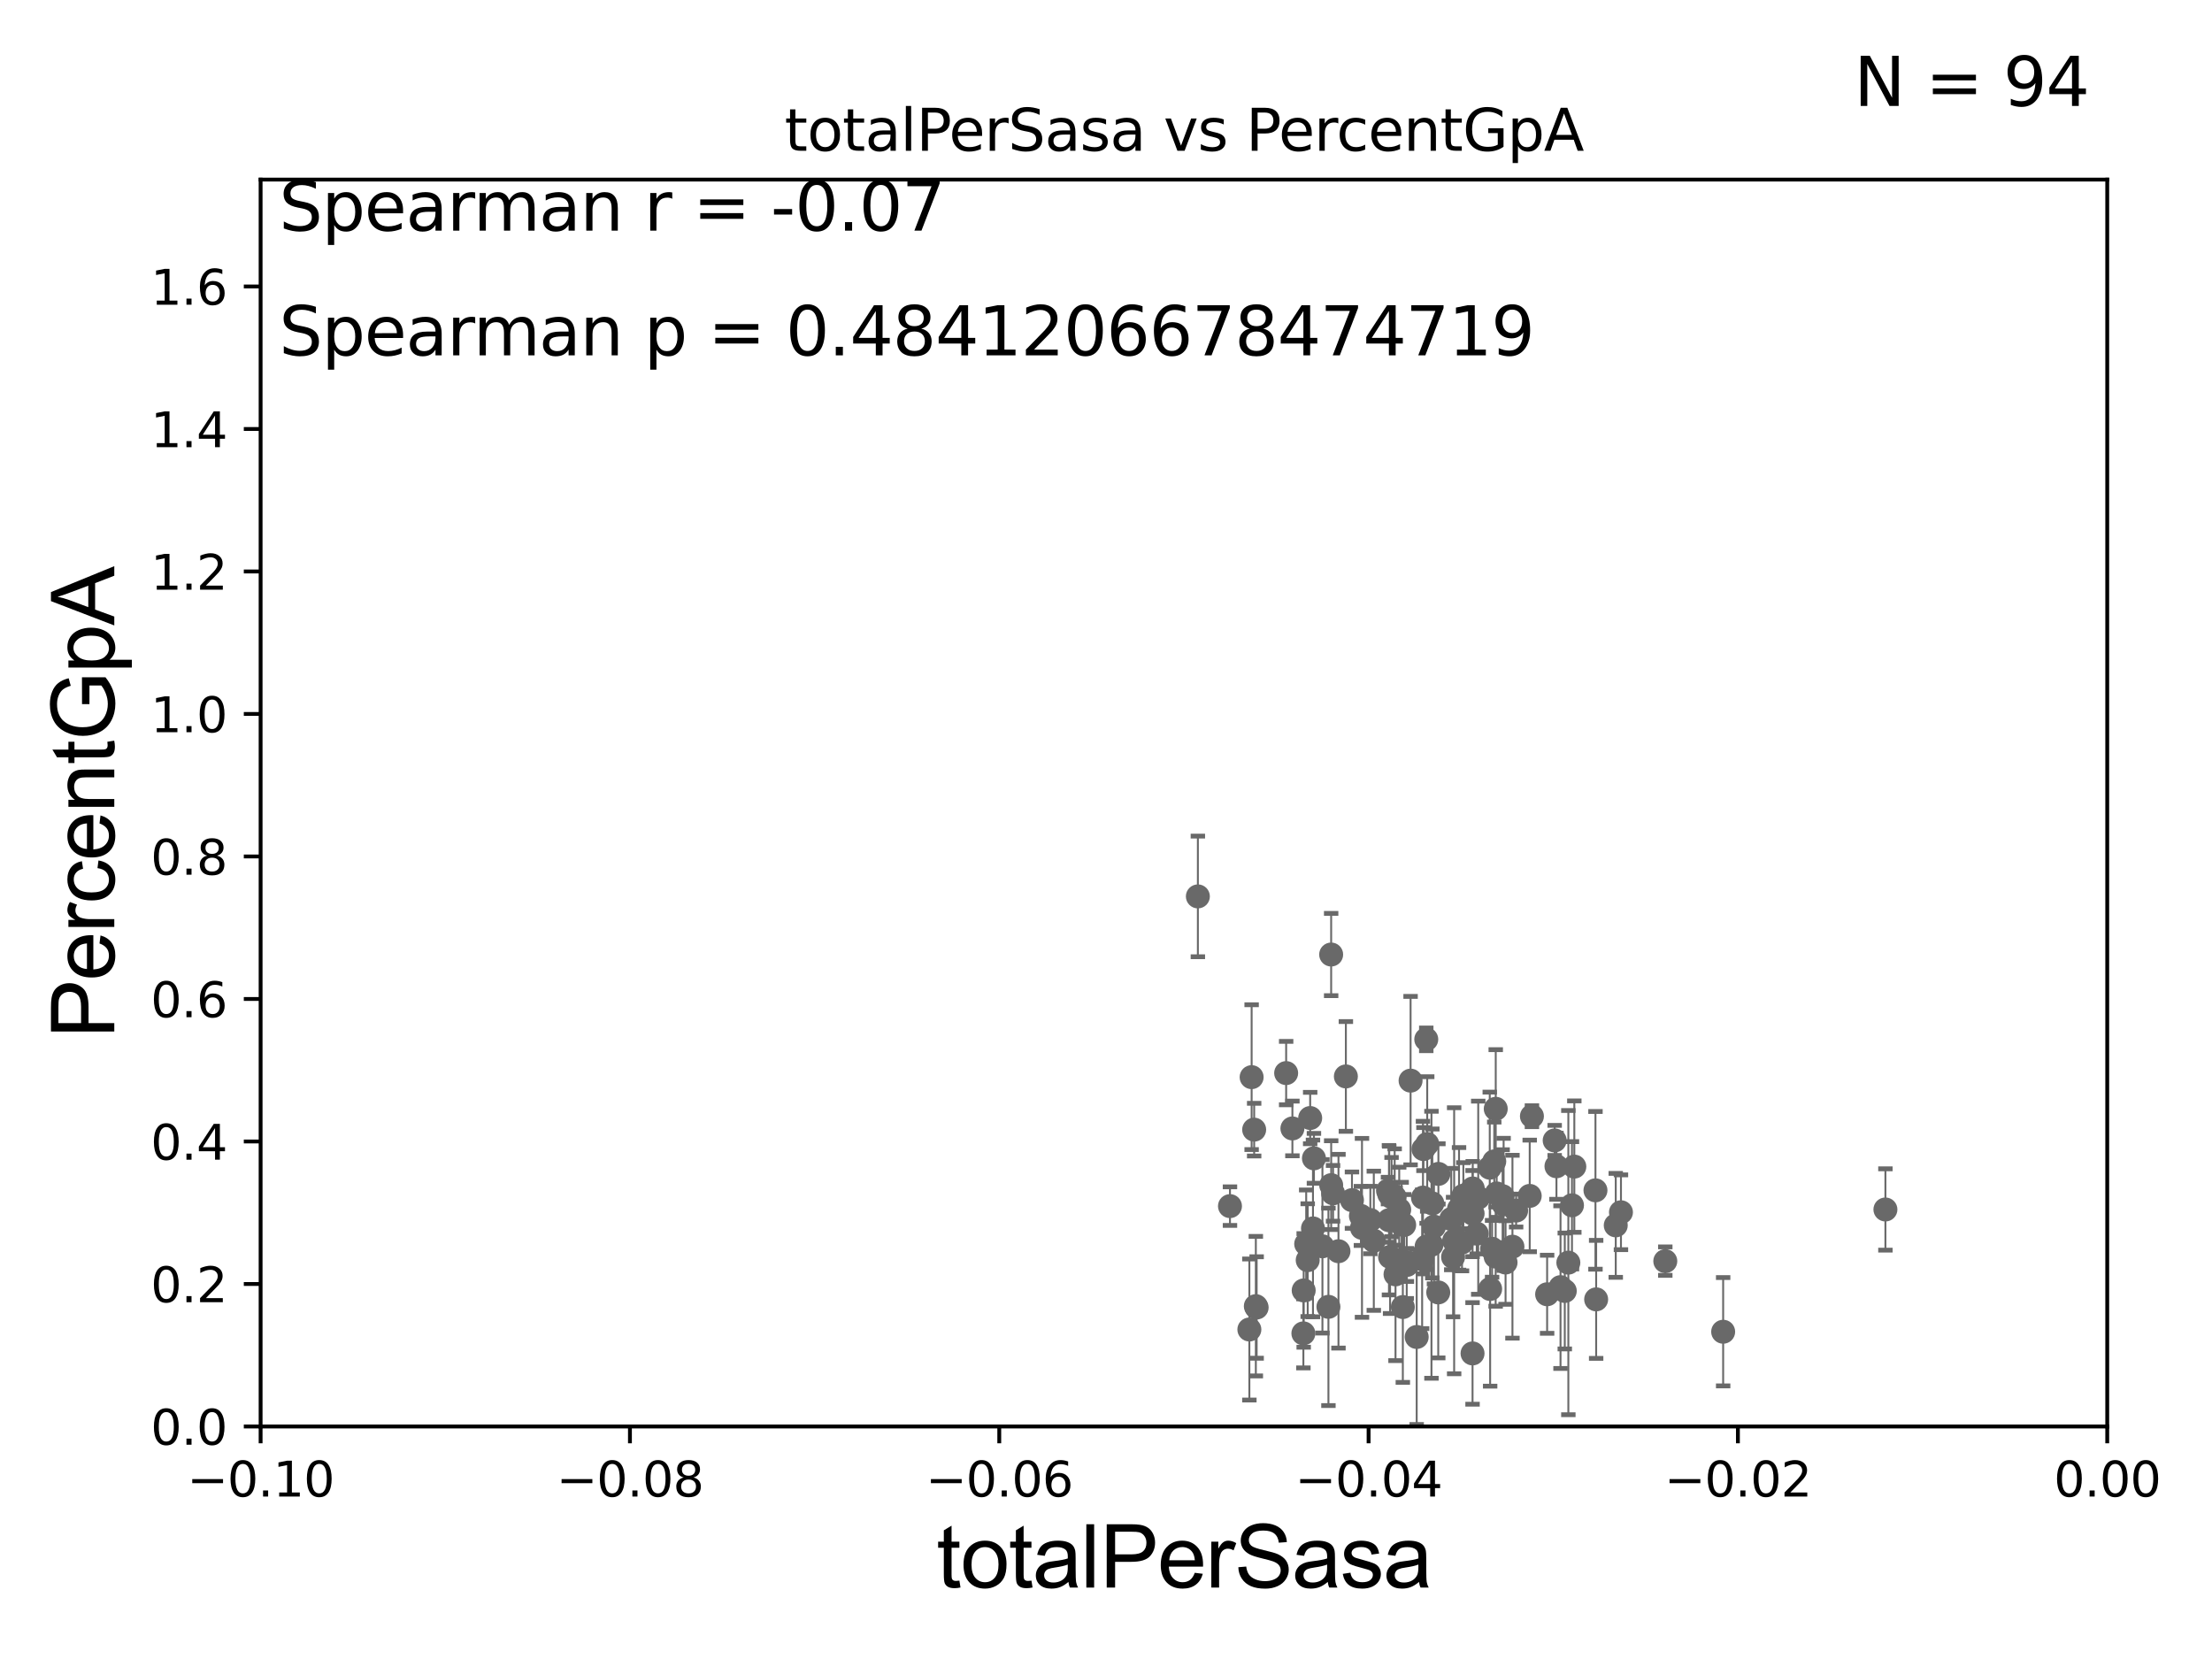 <?xml version="1.0" encoding="utf-8" standalone="no"?>
<!DOCTYPE svg PUBLIC "-//W3C//DTD SVG 1.1//EN"
  "http://www.w3.org/Graphics/SVG/1.1/DTD/svg11.dtd">
<svg xmlns:xlink="http://www.w3.org/1999/xlink" width="460.8pt" height="345.6pt" viewBox="0 0 460.8 345.6" xmlns="http://www.w3.org/2000/svg" version="1.1">
 <defs>
  <style type="text/css">*{stroke-linejoin: round; stroke-linecap: butt}</style>
 </defs>
 <g id="figure_1">
  <g id="patch_1">
   <path d="M 0 345.6 
L 460.8 345.6 
L 460.8 0 
L 0 0 
z
" style="fill: #ffffff"/>
  </g>
  <g id="axes_1">
   <g id="patch_2">
    <path d="M 54.29 297.16 
L 438.975 297.16 
L 438.975 37.411 
L 54.29 37.411 
z
" style="fill: #ffffff"/>
   </g>
   <g id="PathCollection_1">
    <defs>
     <path id="m1eec3dcaac" d="M 0 1.118 
C 0.297 1.118 0.581 1 0.791 0.791 
C 1 0.581 1.118 0.297 1.118 0 
C 1.118 -0.297 1 -0.581 0.791 -0.791 
C 0.581 -1 0.297 -1.118 0 -1.118 
C -0.297 -1.118 -0.581 -1 -0.791 -0.791 
C -1 -0.581 -1.118 -0.297 -1.118 0 
C -1.118 0.297 -1 0.581 -0.791 0.791 
C -0.581 1 -0.297 1.118 0 1.118 
z
" style="stroke: #696969"/>
    </defs>
    <g clip-path="url(#pf9d5e14e4c)">
     <use xlink:href="#m1eec3dcaac" x="358.965" y="277.426" style="fill: #696969; stroke: #696969"/>
     <use xlink:href="#m1eec3dcaac" x="322.295" y="269.62" style="fill: #696969; stroke: #696969"/>
     <use xlink:href="#m1eec3dcaac" x="318.667" y="249.129" style="fill: #696969; stroke: #696969"/>
     <use xlink:href="#m1eec3dcaac" x="325.086" y="268.137" style="fill: #696969; stroke: #696969"/>
     <use xlink:href="#m1eec3dcaac" x="326.716" y="263.027" style="fill: #696969; stroke: #696969"/>
     <use xlink:href="#m1eec3dcaac" x="336.591" y="255.264" style="fill: #696969; stroke: #696969"/>
     <use xlink:href="#m1eec3dcaac" x="327.472" y="251.086" style="fill: #696969; stroke: #696969"/>
     <use xlink:href="#m1eec3dcaac" x="323.868" y="237.576" style="fill: #696969; stroke: #696969"/>
     <use xlink:href="#m1eec3dcaac" x="337.675" y="252.536" style="fill: #696969; stroke: #696969"/>
     <use xlink:href="#m1eec3dcaac" x="324.24" y="242.953" style="fill: #696969; stroke: #696969"/>
     <use xlink:href="#m1eec3dcaac" x="325.973" y="268.932" style="fill: #696969; stroke: #696969"/>
     <use xlink:href="#m1eec3dcaac" x="327.96" y="243.026" style="fill: #696969; stroke: #696969"/>
     <use xlink:href="#m1eec3dcaac" x="310.424" y="268.52" style="fill: #696969; stroke: #696969"/>
     <use xlink:href="#m1eec3dcaac" x="346.91" y="262.717" style="fill: #696969; stroke: #696969"/>
     <use xlink:href="#m1eec3dcaac" x="332.508" y="270.682" style="fill: #696969; stroke: #696969"/>
     <use xlink:href="#m1eec3dcaac" x="392.766" y="251.957" style="fill: #696969; stroke: #696969"/>
     <use xlink:href="#m1eec3dcaac" x="273.717" y="241.302" style="fill: #696969; stroke: #696969"/>
     <use xlink:href="#m1eec3dcaac" x="295.123" y="278.516" style="fill: #696969; stroke: #696969"/>
     <use xlink:href="#m1eec3dcaac" x="289.348" y="254.192" style="fill: #696969; stroke: #696969"/>
     <use xlink:href="#m1eec3dcaac" x="298.381" y="250.699" style="fill: #696969; stroke: #696969"/>
     <use xlink:href="#m1eec3dcaac" x="293.85" y="225.114" style="fill: #696969; stroke: #696969"/>
     <use xlink:href="#m1eec3dcaac" x="306.803" y="247.584" style="fill: #696969; stroke: #696969"/>
     <use xlink:href="#m1eec3dcaac" x="267.929" y="223.543" style="fill: #696969; stroke: #696969"/>
     <use xlink:href="#m1eec3dcaac" x="260.266" y="276.958" style="fill: #696969; stroke: #696969"/>
     <use xlink:href="#m1eec3dcaac" x="303.943" y="251.823" style="fill: #696969; stroke: #696969"/>
     <use xlink:href="#m1eec3dcaac" x="299.645" y="244.545" style="fill: #696969; stroke: #696969"/>
     <use xlink:href="#m1eec3dcaac" x="310.829" y="260.15" style="fill: #696969; stroke: #696969"/>
     <use xlink:href="#m1eec3dcaac" x="304.563" y="258.828" style="fill: #696969; stroke: #696969"/>
     <use xlink:href="#m1eec3dcaac" x="289.579" y="261.841" style="fill: #696969; stroke: #696969"/>
     <use xlink:href="#m1eec3dcaac" x="319.129" y="232.524" style="fill: #696969; stroke: #696969"/>
     <use xlink:href="#m1eec3dcaac" x="307.942" y="249.506" style="fill: #696969; stroke: #696969"/>
     <use xlink:href="#m1eec3dcaac" x="261.265" y="235.325" style="fill: #696969; stroke: #696969"/>
     <use xlink:href="#m1eec3dcaac" x="302.926" y="258.473" style="fill: #696969; stroke: #696969"/>
     <use xlink:href="#m1eec3dcaac" x="310.345" y="243.253" style="fill: #696969; stroke: #696969"/>
     <use xlink:href="#m1eec3dcaac" x="272.103" y="259.136" style="fill: #696969; stroke: #696969"/>
     <use xlink:href="#m1eec3dcaac" x="313.023" y="249.192" style="fill: #696969; stroke: #696969"/>
     <use xlink:href="#m1eec3dcaac" x="299.613" y="269.234" style="fill: #696969; stroke: #696969"/>
     <use xlink:href="#m1eec3dcaac" x="277.304" y="198.845" style="fill: #696969; stroke: #696969"/>
     <use xlink:href="#m1eec3dcaac" x="271.519" y="277.769" style="fill: #696969; stroke: #696969"/>
     <use xlink:href="#m1eec3dcaac" x="269.232" y="235.075" style="fill: #696969; stroke: #696969"/>
     <use xlink:href="#m1eec3dcaac" x="272.419" y="262.515" style="fill: #696969; stroke: #696969"/>
     <use xlink:href="#m1eec3dcaac" x="276.737" y="272.238" style="fill: #696969; stroke: #696969"/>
     <use xlink:href="#m1eec3dcaac" x="306.764" y="252.813" style="fill: #696969; stroke: #696969"/>
     <use xlink:href="#m1eec3dcaac" x="292.236" y="272.282" style="fill: #696969; stroke: #696969"/>
     <use xlink:href="#m1eec3dcaac" x="293.081" y="263.514" style="fill: #696969; stroke: #696969"/>
     <use xlink:href="#m1eec3dcaac" x="296.432" y="249.48" style="fill: #696969; stroke: #696969"/>
     <use xlink:href="#m1eec3dcaac" x="272.934" y="232.906" style="fill: #696969; stroke: #696969"/>
     <use xlink:href="#m1eec3dcaac" x="261.782" y="272.376" style="fill: #696969; stroke: #696969"/>
     <use xlink:href="#m1eec3dcaac" x="302.32" y="253.953" style="fill: #696969; stroke: #696969"/>
     <use xlink:href="#m1eec3dcaac" x="291.991" y="255.063" style="fill: #696969; stroke: #696969"/>
     <use xlink:href="#m1eec3dcaac" x="298.2" y="259.308" style="fill: #696969; stroke: #696969"/>
     <use xlink:href="#m1eec3dcaac" x="293.047" y="262.93" style="fill: #696969; stroke: #696969"/>
     <use xlink:href="#m1eec3dcaac" x="297.117" y="216.51" style="fill: #696969; stroke: #696969"/>
     <use xlink:href="#m1eec3dcaac" x="311.571" y="261.769" style="fill: #696969; stroke: #696969"/>
     <use xlink:href="#m1eec3dcaac" x="296.258" y="262.331" style="fill: #696969; stroke: #696969"/>
     <use xlink:href="#m1eec3dcaac" x="275.488" y="259.63" style="fill: #696969; stroke: #696969"/>
     <use xlink:href="#m1eec3dcaac" x="315.071" y="259.71" style="fill: #696969; stroke: #696969"/>
     <use xlink:href="#m1eec3dcaac" x="297.315" y="238.308" style="fill: #696969; stroke: #696969"/>
     <use xlink:href="#m1eec3dcaac" x="280.37" y="224.24" style="fill: #696969; stroke: #696969"/>
     <use xlink:href="#m1eec3dcaac" x="285.47" y="254.152" style="fill: #696969; stroke: #696969"/>
     <use xlink:href="#m1eec3dcaac" x="289.405" y="248.776" style="fill: #696969; stroke: #696969"/>
     <use xlink:href="#m1eec3dcaac" x="315.838" y="252.182" style="fill: #696969; stroke: #696969"/>
     <use xlink:href="#m1eec3dcaac" x="291.482" y="251.99" style="fill: #696969; stroke: #696969"/>
     <use xlink:href="#m1eec3dcaac" x="260.738" y="224.391" style="fill: #696969; stroke: #696969"/>
     <use xlink:href="#m1eec3dcaac" x="289.888" y="249.376" style="fill: #696969; stroke: #696969"/>
     <use xlink:href="#m1eec3dcaac" x="311.59" y="230.987" style="fill: #696969; stroke: #696969"/>
     <use xlink:href="#m1eec3dcaac" x="332.365" y="247.968" style="fill: #696969; stroke: #696969"/>
     <use xlink:href="#m1eec3dcaac" x="304.843" y="249.082" style="fill: #696969; stroke: #696969"/>
     <use xlink:href="#m1eec3dcaac" x="313.231" y="250.888" style="fill: #696969; stroke: #696969"/>
     <use xlink:href="#m1eec3dcaac" x="292.517" y="255.192" style="fill: #696969; stroke: #696969"/>
     <use xlink:href="#m1eec3dcaac" x="311.28" y="241.938" style="fill: #696969; stroke: #696969"/>
     <use xlink:href="#m1eec3dcaac" x="281.64" y="250.011" style="fill: #696969; stroke: #696969"/>
     <use xlink:href="#m1eec3dcaac" x="249.538" y="186.737" style="fill: #696969; stroke: #696969"/>
     <use xlink:href="#m1eec3dcaac" x="290.535" y="249.362" style="fill: #696969; stroke: #696969"/>
     <use xlink:href="#m1eec3dcaac" x="273.518" y="255.902" style="fill: #696969; stroke: #696969"/>
     <use xlink:href="#m1eec3dcaac" x="286.189" y="258.472" style="fill: #696969; stroke: #696969"/>
     <use xlink:href="#m1eec3dcaac" x="256.226" y="251.257" style="fill: #696969; stroke: #696969"/>
     <use xlink:href="#m1eec3dcaac" x="313.636" y="263.003" style="fill: #696969; stroke: #696969"/>
     <use xlink:href="#m1eec3dcaac" x="283.727" y="255.786" style="fill: #696969; stroke: #696969"/>
     <use xlink:href="#m1eec3dcaac" x="302.705" y="261.861" style="fill: #696969; stroke: #696969"/>
     <use xlink:href="#m1eec3dcaac" x="296.535" y="239.374" style="fill: #696969; stroke: #696969"/>
     <use xlink:href="#m1eec3dcaac" x="283.503" y="253.298" style="fill: #696969; stroke: #696969"/>
     <use xlink:href="#m1eec3dcaac" x="297.188" y="259.66" style="fill: #696969; stroke: #696969"/>
     <use xlink:href="#m1eec3dcaac" x="271.582" y="268.82" style="fill: #696969; stroke: #696969"/>
     <use xlink:href="#m1eec3dcaac" x="298.723" y="255.531" style="fill: #696969; stroke: #696969"/>
     <use xlink:href="#m1eec3dcaac" x="277.311" y="246.887" style="fill: #696969; stroke: #696969"/>
     <use xlink:href="#m1eec3dcaac" x="278.828" y="260.651" style="fill: #696969; stroke: #696969"/>
     <use xlink:href="#m1eec3dcaac" x="306.758" y="281.943" style="fill: #696969; stroke: #696969"/>
     <use xlink:href="#m1eec3dcaac" x="290.712" y="265.472" style="fill: #696969; stroke: #696969"/>
     <use xlink:href="#m1eec3dcaac" x="289.146" y="248.023" style="fill: #696969; stroke: #696969"/>
     <use xlink:href="#m1eec3dcaac" x="311.782" y="248.618" style="fill: #696969; stroke: #696969"/>
     <use xlink:href="#m1eec3dcaac" x="307.631" y="256.988" style="fill: #696969; stroke: #696969"/>
     <use xlink:href="#m1eec3dcaac" x="277.701" y="248.588" style="fill: #696969; stroke: #696969"/>
     <use xlink:href="#m1eec3dcaac" x="261.614" y="272.095" style="fill: #696969; stroke: #696969"/>
    </g>
   </g>
   <g id="matplotlib.axis_1">
    <g id="xtick_1">
     <g id="line2d_1">
      <defs>
       <path id="m392105e133" d="M 0 0 
L 0 3.5 
" style="stroke: #000000; stroke-width: 0.8"/>
      </defs>
      <g>
       <use xlink:href="#m392105e133" x="54.29" y="297.16" style="stroke: #000000; stroke-width: 0.8"/>
      </g>
     </g>
     <g id="text_1">
      <!-- −0.10 -->
      <g transform="translate(38.967 311.758)scale(0.1 -0.1)">
       <defs>
        <path id="DejaVuSans-2212" d="M 678 2272 
L 4684 2272 
L 4684 1741 
L 678 1741 
L 678 2272 
z
" transform="scale(0.016)"/>
        <path id="DejaVuSans-30" d="M 2034 4250 
Q 1547 4250 1301 3770 
Q 1056 3291 1056 2328 
Q 1056 1369 1301 889 
Q 1547 409 2034 409 
Q 2525 409 2770 889 
Q 3016 1369 3016 2328 
Q 3016 3291 2770 3770 
Q 2525 4250 2034 4250 
z
M 2034 4750 
Q 2819 4750 3233 4129 
Q 3647 3509 3647 2328 
Q 3647 1150 3233 529 
Q 2819 -91 2034 -91 
Q 1250 -91 836 529 
Q 422 1150 422 2328 
Q 422 3509 836 4129 
Q 1250 4750 2034 4750 
z
" transform="scale(0.016)"/>
        <path id="DejaVuSans-2e" d="M 684 794 
L 1344 794 
L 1344 0 
L 684 0 
L 684 794 
z
" transform="scale(0.016)"/>
        <path id="DejaVuSans-31" d="M 794 531 
L 1825 531 
L 1825 4091 
L 703 3866 
L 703 4441 
L 1819 4666 
L 2450 4666 
L 2450 531 
L 3481 531 
L 3481 0 
L 794 0 
L 794 531 
z
" transform="scale(0.016)"/>
       </defs>
       <use xlink:href="#DejaVuSans-2212"/>
       <use xlink:href="#DejaVuSans-30" x="83.789"/>
       <use xlink:href="#DejaVuSans-2e" x="147.412"/>
       <use xlink:href="#DejaVuSans-31" x="179.199"/>
       <use xlink:href="#DejaVuSans-30" x="242.822"/>
      </g>
     </g>
    </g>
    <g id="xtick_2">
     <g id="line2d_2">
      <g>
       <use xlink:href="#m392105e133" x="131.227" y="297.16" style="stroke: #000000; stroke-width: 0.8"/>
      </g>
     </g>
     <g id="text_2">
      <!-- −0.08 -->
      <g transform="translate(115.904 311.758)scale(0.1 -0.1)">
       <defs>
        <path id="DejaVuSans-38" d="M 2034 2216 
Q 1584 2216 1326 1975 
Q 1069 1734 1069 1313 
Q 1069 891 1326 650 
Q 1584 409 2034 409 
Q 2484 409 2743 651 
Q 3003 894 3003 1313 
Q 3003 1734 2745 1975 
Q 2488 2216 2034 2216 
z
M 1403 2484 
Q 997 2584 770 2862 
Q 544 3141 544 3541 
Q 544 4100 942 4425 
Q 1341 4750 2034 4750 
Q 2731 4750 3128 4425 
Q 3525 4100 3525 3541 
Q 3525 3141 3298 2862 
Q 3072 2584 2669 2484 
Q 3125 2378 3379 2068 
Q 3634 1759 3634 1313 
Q 3634 634 3220 271 
Q 2806 -91 2034 -91 
Q 1263 -91 848 271 
Q 434 634 434 1313 
Q 434 1759 690 2068 
Q 947 2378 1403 2484 
z
M 1172 3481 
Q 1172 3119 1398 2916 
Q 1625 2713 2034 2713 
Q 2441 2713 2670 2916 
Q 2900 3119 2900 3481 
Q 2900 3844 2670 4047 
Q 2441 4250 2034 4250 
Q 1625 4250 1398 4047 
Q 1172 3844 1172 3481 
z
" transform="scale(0.016)"/>
       </defs>
       <use xlink:href="#DejaVuSans-2212"/>
       <use xlink:href="#DejaVuSans-30" x="83.789"/>
       <use xlink:href="#DejaVuSans-2e" x="147.412"/>
       <use xlink:href="#DejaVuSans-30" x="179.199"/>
       <use xlink:href="#DejaVuSans-38" x="242.822"/>
      </g>
     </g>
    </g>
    <g id="xtick_3">
     <g id="line2d_3">
      <g>
       <use xlink:href="#m392105e133" x="208.164" y="297.16" style="stroke: #000000; stroke-width: 0.8"/>
      </g>
     </g>
     <g id="text_3">
      <!-- −0.06 -->
      <g transform="translate(192.841 311.758)scale(0.1 -0.1)">
       <defs>
        <path id="DejaVuSans-36" d="M 2113 2584 
Q 1688 2584 1439 2293 
Q 1191 2003 1191 1497 
Q 1191 994 1439 701 
Q 1688 409 2113 409 
Q 2538 409 2786 701 
Q 3034 994 3034 1497 
Q 3034 2003 2786 2293 
Q 2538 2584 2113 2584 
z
M 3366 4563 
L 3366 3988 
Q 3128 4100 2886 4159 
Q 2644 4219 2406 4219 
Q 1781 4219 1451 3797 
Q 1122 3375 1075 2522 
Q 1259 2794 1537 2939 
Q 1816 3084 2150 3084 
Q 2853 3084 3261 2657 
Q 3669 2231 3669 1497 
Q 3669 778 3244 343 
Q 2819 -91 2113 -91 
Q 1303 -91 875 529 
Q 447 1150 447 2328 
Q 447 3434 972 4092 
Q 1497 4750 2381 4750 
Q 2619 4750 2861 4703 
Q 3103 4656 3366 4563 
z
" transform="scale(0.016)"/>
       </defs>
       <use xlink:href="#DejaVuSans-2212"/>
       <use xlink:href="#DejaVuSans-30" x="83.789"/>
       <use xlink:href="#DejaVuSans-2e" x="147.412"/>
       <use xlink:href="#DejaVuSans-30" x="179.199"/>
       <use xlink:href="#DejaVuSans-36" x="242.822"/>
      </g>
     </g>
    </g>
    <g id="xtick_4">
     <g id="line2d_4">
      <g>
       <use xlink:href="#m392105e133" x="285.101" y="297.16" style="stroke: #000000; stroke-width: 0.8"/>
      </g>
     </g>
     <g id="text_4">
      <!-- −0.04 -->
      <g transform="translate(269.778 311.758)scale(0.1 -0.1)">
       <defs>
        <path id="DejaVuSans-34" d="M 2419 4116 
L 825 1625 
L 2419 1625 
L 2419 4116 
z
M 2253 4666 
L 3047 4666 
L 3047 1625 
L 3713 1625 
L 3713 1100 
L 3047 1100 
L 3047 0 
L 2419 0 
L 2419 1100 
L 313 1100 
L 313 1709 
L 2253 4666 
z
" transform="scale(0.016)"/>
       </defs>
       <use xlink:href="#DejaVuSans-2212"/>
       <use xlink:href="#DejaVuSans-30" x="83.789"/>
       <use xlink:href="#DejaVuSans-2e" x="147.412"/>
       <use xlink:href="#DejaVuSans-30" x="179.199"/>
       <use xlink:href="#DejaVuSans-34" x="242.822"/>
      </g>
     </g>
    </g>
    <g id="xtick_5">
     <g id="line2d_5">
      <g>
       <use xlink:href="#m392105e133" x="362.038" y="297.16" style="stroke: #000000; stroke-width: 0.8"/>
      </g>
     </g>
     <g id="text_5">
      <!-- −0.02 -->
      <g transform="translate(346.715 311.758)scale(0.1 -0.1)">
       <defs>
        <path id="DejaVuSans-32" d="M 1228 531 
L 3431 531 
L 3431 0 
L 469 0 
L 469 531 
Q 828 903 1448 1529 
Q 2069 2156 2228 2338 
Q 2531 2678 2651 2914 
Q 2772 3150 2772 3378 
Q 2772 3750 2511 3984 
Q 2250 4219 1831 4219 
Q 1534 4219 1204 4116 
Q 875 4013 500 3803 
L 500 4441 
Q 881 4594 1212 4672 
Q 1544 4750 1819 4750 
Q 2544 4750 2975 4387 
Q 3406 4025 3406 3419 
Q 3406 3131 3298 2873 
Q 3191 2616 2906 2266 
Q 2828 2175 2409 1742 
Q 1991 1309 1228 531 
z
" transform="scale(0.016)"/>
       </defs>
       <use xlink:href="#DejaVuSans-2212"/>
       <use xlink:href="#DejaVuSans-30" x="83.789"/>
       <use xlink:href="#DejaVuSans-2e" x="147.412"/>
       <use xlink:href="#DejaVuSans-30" x="179.199"/>
       <use xlink:href="#DejaVuSans-32" x="242.822"/>
      </g>
     </g>
    </g>
    <g id="xtick_6">
     <g id="line2d_6">
      <g>
       <use xlink:href="#m392105e133" x="438.975" y="297.16" style="stroke: #000000; stroke-width: 0.8"/>
      </g>
     </g>
     <g id="text_6">
      <!-- 0.00 -->
      <g transform="translate(427.842 311.758)scale(0.1 -0.1)">
       <use xlink:href="#DejaVuSans-30"/>
       <use xlink:href="#DejaVuSans-2e" x="63.623"/>
       <use xlink:href="#DejaVuSans-30" x="95.41"/>
       <use xlink:href="#DejaVuSans-30" x="159.033"/>
      </g>
     </g>
    </g>
    <g id="text_7">
     <!-- totalPerSasa -->
     <g transform="translate(195.105 330.722)scale(0.18 -0.18)">
      <defs>
       <path id="ArialMT-74" d="M 1650 503 
L 1731 6 
Q 1494 -44 1306 -44 
Q 1000 -44 831 53 
Q 663 150 594 308 
Q 525 466 525 972 
L 525 2881 
L 113 2881 
L 113 3319 
L 525 3319 
L 525 4141 
L 1084 4478 
L 1084 3319 
L 1650 3319 
L 1650 2881 
L 1084 2881 
L 1084 941 
Q 1084 700 1114 631 
Q 1144 563 1211 522 
Q 1278 481 1403 481 
Q 1497 481 1650 503 
z
" transform="scale(0.016)"/>
       <path id="ArialMT-6f" d="M 213 1659 
Q 213 2581 725 3025 
Q 1153 3394 1769 3394 
Q 2453 3394 2887 2945 
Q 3322 2497 3322 1706 
Q 3322 1066 3130 698 
Q 2938 331 2570 128 
Q 2203 -75 1769 -75 
Q 1072 -75 642 372 
Q 213 819 213 1659 
z
M 791 1659 
Q 791 1022 1069 705 
Q 1347 388 1769 388 
Q 2188 388 2466 706 
Q 2744 1025 2744 1678 
Q 2744 2294 2464 2611 
Q 2184 2928 1769 2928 
Q 1347 2928 1069 2612 
Q 791 2297 791 1659 
z
" transform="scale(0.016)"/>
       <path id="ArialMT-61" d="M 2588 409 
Q 2275 144 1986 34 
Q 1697 -75 1366 -75 
Q 819 -75 525 192 
Q 231 459 231 875 
Q 231 1119 342 1320 
Q 453 1522 633 1644 
Q 813 1766 1038 1828 
Q 1203 1872 1538 1913 
Q 2219 1994 2541 2106 
Q 2544 2222 2544 2253 
Q 2544 2597 2384 2738 
Q 2169 2928 1744 2928 
Q 1347 2928 1158 2789 
Q 969 2650 878 2297 
L 328 2372 
Q 403 2725 575 2942 
Q 747 3159 1072 3276 
Q 1397 3394 1825 3394 
Q 2250 3394 2515 3294 
Q 2781 3194 2906 3042 
Q 3031 2891 3081 2659 
Q 3109 2516 3109 2141 
L 3109 1391 
Q 3109 606 3145 398 
Q 3181 191 3288 0 
L 2700 0 
Q 2613 175 2588 409 
z
M 2541 1666 
Q 2234 1541 1622 1453 
Q 1275 1403 1131 1340 
Q 988 1278 909 1158 
Q 831 1038 831 891 
Q 831 666 1001 516 
Q 1172 366 1500 366 
Q 1825 366 2078 508 
Q 2331 650 2450 897 
Q 2541 1088 2541 1459 
L 2541 1666 
z
" transform="scale(0.016)"/>
       <path id="ArialMT-6c" d="M 409 0 
L 409 4581 
L 972 4581 
L 972 0 
L 409 0 
z
" transform="scale(0.016)"/>
       <path id="ArialMT-50" d="M 494 0 
L 494 4581 
L 2222 4581 
Q 2678 4581 2919 4538 
Q 3256 4481 3484 4323 
Q 3713 4166 3852 3881 
Q 3991 3597 3991 3256 
Q 3991 2672 3619 2267 
Q 3247 1863 2275 1863 
L 1100 1863 
L 1100 0 
L 494 0 
z
M 1100 2403 
L 2284 2403 
Q 2872 2403 3119 2622 
Q 3366 2841 3366 3238 
Q 3366 3525 3220 3729 
Q 3075 3934 2838 4000 
Q 2684 4041 2272 4041 
L 1100 4041 
L 1100 2403 
z
" transform="scale(0.016)"/>
       <path id="ArialMT-65" d="M 2694 1069 
L 3275 997 
Q 3138 488 2766 206 
Q 2394 -75 1816 -75 
Q 1088 -75 661 373 
Q 234 822 234 1631 
Q 234 2469 665 2931 
Q 1097 3394 1784 3394 
Q 2450 3394 2872 2941 
Q 3294 2488 3294 1666 
Q 3294 1616 3291 1516 
L 816 1516 
Q 847 969 1125 678 
Q 1403 388 1819 388 
Q 2128 388 2347 550 
Q 2566 713 2694 1069 
z
M 847 1978 
L 2700 1978 
Q 2663 2397 2488 2606 
Q 2219 2931 1791 2931 
Q 1403 2931 1139 2672 
Q 875 2413 847 1978 
z
" transform="scale(0.016)"/>
       <path id="ArialMT-72" d="M 416 0 
L 416 3319 
L 922 3319 
L 922 2816 
Q 1116 3169 1280 3281 
Q 1444 3394 1641 3394 
Q 1925 3394 2219 3213 
L 2025 2691 
Q 1819 2813 1613 2813 
Q 1428 2813 1281 2702 
Q 1134 2591 1072 2394 
Q 978 2094 978 1738 
L 978 0 
L 416 0 
z
" transform="scale(0.016)"/>
       <path id="ArialMT-53" d="M 288 1472 
L 859 1522 
Q 900 1178 1048 958 
Q 1197 738 1509 602 
Q 1822 466 2213 466 
Q 2559 466 2825 569 
Q 3091 672 3220 851 
Q 3350 1031 3350 1244 
Q 3350 1459 3225 1620 
Q 3100 1781 2813 1891 
Q 2628 1963 1997 2114 
Q 1366 2266 1113 2400 
Q 784 2572 623 2826 
Q 463 3081 463 3397 
Q 463 3744 659 4045 
Q 856 4347 1234 4503 
Q 1613 4659 2075 4659 
Q 2584 4659 2973 4495 
Q 3363 4331 3572 4012 
Q 3781 3694 3797 3291 
L 3216 3247 
Q 3169 3681 2898 3903 
Q 2628 4125 2100 4125 
Q 1550 4125 1298 3923 
Q 1047 3722 1047 3438 
Q 1047 3191 1225 3031 
Q 1400 2872 2139 2705 
Q 2878 2538 3153 2413 
Q 3553 2228 3743 1945 
Q 3934 1663 3934 1294 
Q 3934 928 3725 604 
Q 3516 281 3123 101 
Q 2731 -78 2241 -78 
Q 1619 -78 1198 103 
Q 778 284 539 648 
Q 300 1013 288 1472 
z
" transform="scale(0.016)"/>
       <path id="ArialMT-73" d="M 197 991 
L 753 1078 
Q 800 744 1014 566 
Q 1228 388 1613 388 
Q 2000 388 2187 545 
Q 2375 703 2375 916 
Q 2375 1106 2209 1216 
Q 2094 1291 1634 1406 
Q 1016 1563 777 1677 
Q 538 1791 414 1992 
Q 291 2194 291 2438 
Q 291 2659 392 2848 
Q 494 3038 669 3163 
Q 800 3259 1026 3326 
Q 1253 3394 1513 3394 
Q 1903 3394 2198 3281 
Q 2494 3169 2634 2976 
Q 2775 2784 2828 2463 
L 2278 2388 
Q 2241 2644 2061 2787 
Q 1881 2931 1553 2931 
Q 1166 2931 1000 2803 
Q 834 2675 834 2503 
Q 834 2394 903 2306 
Q 972 2216 1119 2156 
Q 1203 2125 1616 2013 
Q 2213 1853 2448 1751 
Q 2684 1650 2818 1456 
Q 2953 1263 2953 975 
Q 2953 694 2789 445 
Q 2625 197 2315 61 
Q 2006 -75 1616 -75 
Q 969 -75 630 194 
Q 291 463 197 991 
z
" transform="scale(0.016)"/>
      </defs>
      <use xlink:href="#ArialMT-74"/>
      <use xlink:href="#ArialMT-6f" x="27.783"/>
      <use xlink:href="#ArialMT-74" x="83.398"/>
      <use xlink:href="#ArialMT-61" x="111.182"/>
      <use xlink:href="#ArialMT-6c" x="166.797"/>
      <use xlink:href="#ArialMT-50" x="189.014"/>
      <use xlink:href="#ArialMT-65" x="255.713"/>
      <use xlink:href="#ArialMT-72" x="311.328"/>
      <use xlink:href="#ArialMT-53" x="344.629"/>
      <use xlink:href="#ArialMT-61" x="411.328"/>
      <use xlink:href="#ArialMT-73" x="466.943"/>
      <use xlink:href="#ArialMT-61" x="516.943"/>
     </g>
    </g>
   </g>
   <g id="matplotlib.axis_2">
    <g id="ytick_1">
     <g id="line2d_7">
      <defs>
       <path id="mdaa0c4bf3c" d="M 0 0 
L -3.5 0 
" style="stroke: #000000; stroke-width: 0.8"/>
      </defs>
      <g>
       <use xlink:href="#mdaa0c4bf3c" x="54.29" y="297.16" style="stroke: #000000; stroke-width: 0.8"/>
      </g>
     </g>
     <g id="text_8">
      <!-- 0.0 -->
      <g transform="translate(31.387 300.959)scale(0.1 -0.1)">
       <use xlink:href="#DejaVuSans-30"/>
       <use xlink:href="#DejaVuSans-2e" x="63.623"/>
       <use xlink:href="#DejaVuSans-30" x="95.41"/>
      </g>
     </g>
    </g>
    <g id="ytick_2">
     <g id="line2d_8">
      <g>
       <use xlink:href="#mdaa0c4bf3c" x="54.29" y="267.474" style="stroke: #000000; stroke-width: 0.8"/>
      </g>
     </g>
     <g id="text_9">
      <!-- 0.2 -->
      <g transform="translate(31.387 271.274)scale(0.1 -0.1)">
       <use xlink:href="#DejaVuSans-30"/>
       <use xlink:href="#DejaVuSans-2e" x="63.623"/>
       <use xlink:href="#DejaVuSans-32" x="95.41"/>
      </g>
     </g>
    </g>
    <g id="ytick_3">
     <g id="line2d_9">
      <g>
       <use xlink:href="#mdaa0c4bf3c" x="54.29" y="237.789" style="stroke: #000000; stroke-width: 0.8"/>
      </g>
     </g>
     <g id="text_10">
      <!-- 0.4 -->
      <g transform="translate(31.387 241.588)scale(0.1 -0.1)">
       <use xlink:href="#DejaVuSans-30"/>
       <use xlink:href="#DejaVuSans-2e" x="63.623"/>
       <use xlink:href="#DejaVuSans-34" x="95.41"/>
      </g>
     </g>
    </g>
    <g id="ytick_4">
     <g id="line2d_10">
      <g>
       <use xlink:href="#mdaa0c4bf3c" x="54.29" y="208.103" style="stroke: #000000; stroke-width: 0.8"/>
      </g>
     </g>
     <g id="text_11">
      <!-- 0.6 -->
      <g transform="translate(31.387 211.902)scale(0.1 -0.1)">
       <use xlink:href="#DejaVuSans-30"/>
       <use xlink:href="#DejaVuSans-2e" x="63.623"/>
       <use xlink:href="#DejaVuSans-36" x="95.41"/>
      </g>
     </g>
    </g>
    <g id="ytick_5">
     <g id="line2d_11">
      <g>
       <use xlink:href="#mdaa0c4bf3c" x="54.29" y="178.418" style="stroke: #000000; stroke-width: 0.8"/>
      </g>
     </g>
     <g id="text_12">
      <!-- 0.8 -->
      <g transform="translate(31.387 182.217)scale(0.1 -0.1)">
       <use xlink:href="#DejaVuSans-30"/>
       <use xlink:href="#DejaVuSans-2e" x="63.623"/>
       <use xlink:href="#DejaVuSans-38" x="95.41"/>
      </g>
     </g>
    </g>
    <g id="ytick_6">
     <g id="line2d_12">
      <g>
       <use xlink:href="#mdaa0c4bf3c" x="54.29" y="148.732" style="stroke: #000000; stroke-width: 0.8"/>
      </g>
     </g>
     <g id="text_13">
      <!-- 1.0 -->
      <g transform="translate(31.387 152.531)scale(0.1 -0.1)">
       <use xlink:href="#DejaVuSans-31"/>
       <use xlink:href="#DejaVuSans-2e" x="63.623"/>
       <use xlink:href="#DejaVuSans-30" x="95.41"/>
      </g>
     </g>
    </g>
    <g id="ytick_7">
     <g id="line2d_13">
      <g>
       <use xlink:href="#mdaa0c4bf3c" x="54.29" y="119.047" style="stroke: #000000; stroke-width: 0.8"/>
      </g>
     </g>
     <g id="text_14">
      <!-- 1.2 -->
      <g transform="translate(31.387 122.846)scale(0.1 -0.1)">
       <use xlink:href="#DejaVuSans-31"/>
       <use xlink:href="#DejaVuSans-2e" x="63.623"/>
       <use xlink:href="#DejaVuSans-32" x="95.41"/>
      </g>
     </g>
    </g>
    <g id="ytick_8">
     <g id="line2d_14">
      <g>
       <use xlink:href="#mdaa0c4bf3c" x="54.29" y="89.361" style="stroke: #000000; stroke-width: 0.8"/>
      </g>
     </g>
     <g id="text_15">
      <!-- 1.4 -->
      <g transform="translate(31.387 93.16)scale(0.1 -0.1)">
       <use xlink:href="#DejaVuSans-31"/>
       <use xlink:href="#DejaVuSans-2e" x="63.623"/>
       <use xlink:href="#DejaVuSans-34" x="95.41"/>
      </g>
     </g>
    </g>
    <g id="ytick_9">
     <g id="line2d_15">
      <g>
       <use xlink:href="#mdaa0c4bf3c" x="54.29" y="59.675" style="stroke: #000000; stroke-width: 0.8"/>
      </g>
     </g>
     <g id="text_16">
      <!-- 1.6 -->
      <g transform="translate(31.387 63.475)scale(0.1 -0.1)">
       <use xlink:href="#DejaVuSans-31"/>
       <use xlink:href="#DejaVuSans-2e" x="63.623"/>
       <use xlink:href="#DejaVuSans-36" x="95.41"/>
      </g>
     </g>
    </g>
    <g id="text_17">
     <!-- PercentGpA -->
     <g transform="translate(23.809 216.309)rotate(-90)scale(0.18 -0.18)">
      <defs>
       <path id="ArialMT-63" d="M 2588 1216 
L 3141 1144 
Q 3050 572 2676 248 
Q 2303 -75 1759 -75 
Q 1078 -75 664 370 
Q 250 816 250 1647 
Q 250 2184 428 2587 
Q 606 2991 970 3192 
Q 1334 3394 1763 3394 
Q 2303 3394 2647 3120 
Q 2991 2847 3088 2344 
L 2541 2259 
Q 2463 2594 2264 2762 
Q 2066 2931 1784 2931 
Q 1359 2931 1093 2626 
Q 828 2322 828 1663 
Q 828 994 1084 691 
Q 1341 388 1753 388 
Q 2084 388 2306 591 
Q 2528 794 2588 1216 
z
" transform="scale(0.016)"/>
       <path id="ArialMT-6e" d="M 422 0 
L 422 3319 
L 928 3319 
L 928 2847 
Q 1294 3394 1984 3394 
Q 2284 3394 2536 3286 
Q 2788 3178 2913 3003 
Q 3038 2828 3088 2588 
Q 3119 2431 3119 2041 
L 3119 0 
L 2556 0 
L 2556 2019 
Q 2556 2363 2490 2533 
Q 2425 2703 2258 2804 
Q 2091 2906 1866 2906 
Q 1506 2906 1245 2678 
Q 984 2450 984 1813 
L 984 0 
L 422 0 
z
" transform="scale(0.016)"/>
       <path id="ArialMT-47" d="M 2638 1797 
L 2638 2334 
L 4578 2338 
L 4578 638 
Q 4131 281 3656 101 
Q 3181 -78 2681 -78 
Q 2006 -78 1454 211 
Q 903 500 622 1047 
Q 341 1594 341 2269 
Q 341 2938 620 3517 
Q 900 4097 1425 4378 
Q 1950 4659 2634 4659 
Q 3131 4659 3532 4498 
Q 3934 4338 4162 4050 
Q 4391 3763 4509 3300 
L 3963 3150 
Q 3859 3500 3706 3700 
Q 3553 3900 3268 4020 
Q 2984 4141 2638 4141 
Q 2222 4141 1919 4014 
Q 1616 3888 1430 3681 
Q 1244 3475 1141 3228 
Q 966 2803 966 2306 
Q 966 1694 1177 1281 
Q 1388 869 1791 669 
Q 2194 469 2647 469 
Q 3041 469 3416 620 
Q 3791 772 3984 944 
L 3984 1797 
L 2638 1797 
z
" transform="scale(0.016)"/>
       <path id="ArialMT-70" d="M 422 -1272 
L 422 3319 
L 934 3319 
L 934 2888 
Q 1116 3141 1344 3267 
Q 1572 3394 1897 3394 
Q 2322 3394 2647 3175 
Q 2972 2956 3137 2557 
Q 3303 2159 3303 1684 
Q 3303 1175 3120 767 
Q 2938 359 2589 142 
Q 2241 -75 1856 -75 
Q 1575 -75 1351 44 
Q 1128 163 984 344 
L 984 -1272 
L 422 -1272 
z
M 931 1641 
Q 931 1000 1190 694 
Q 1450 388 1819 388 
Q 2194 388 2461 705 
Q 2728 1022 2728 1688 
Q 2728 2322 2467 2637 
Q 2206 2953 1844 2953 
Q 1484 2953 1207 2617 
Q 931 2281 931 1641 
z
" transform="scale(0.016)"/>
       <path id="ArialMT-41" d="M -9 0 
L 1750 4581 
L 2403 4581 
L 4278 0 
L 3588 0 
L 3053 1388 
L 1138 1388 
L 634 0 
L -9 0 
z
M 1313 1881 
L 2866 1881 
L 2388 3150 
Q 2169 3728 2063 4100 
Q 1975 3659 1816 3225 
L 1313 1881 
z
" transform="scale(0.016)"/>
      </defs>
      <use xlink:href="#ArialMT-50"/>
      <use xlink:href="#ArialMT-65" x="66.699"/>
      <use xlink:href="#ArialMT-72" x="122.314"/>
      <use xlink:href="#ArialMT-63" x="155.615"/>
      <use xlink:href="#ArialMT-65" x="205.615"/>
      <use xlink:href="#ArialMT-6e" x="261.23"/>
      <use xlink:href="#ArialMT-74" x="316.846"/>
      <use xlink:href="#ArialMT-47" x="344.629"/>
      <use xlink:href="#ArialMT-70" x="422.412"/>
      <use xlink:href="#ArialMT-41" x="478.027"/>
     </g>
    </g>
   </g>
   <g id="LineCollection_1">
    <path d="M 358.965 288.708 
L 358.965 266.143 
" clip-path="url(#pf9d5e14e4c)" style="fill: none; stroke: #696969; stroke-width: 0.4"/>
    <path d="M 322.295 277.75 
L 322.295 261.49 
" clip-path="url(#pf9d5e14e4c)" style="fill: none; stroke: #696969; stroke-width: 0.4"/>
    <path d="M 318.667 260.753 
L 318.667 237.506 
" clip-path="url(#pf9d5e14e4c)" style="fill: none; stroke: #696969; stroke-width: 0.4"/>
    <path d="M 325.086 285.078 
L 325.086 251.195 
" clip-path="url(#pf9d5e14e4c)" style="fill: none; stroke: #696969; stroke-width: 0.4"/>
    <path d="M 326.716 294.711 
L 326.716 231.344 
" clip-path="url(#pf9d5e14e4c)" style="fill: none; stroke: #696969; stroke-width: 0.4"/>
    <path d="M 336.591 266.092 
L 336.591 244.436 
" clip-path="url(#pf9d5e14e4c)" style="fill: none; stroke: #696969; stroke-width: 0.4"/>
    <path d="M 327.472 264.348 
L 327.472 237.824 
" clip-path="url(#pf9d5e14e4c)" style="fill: none; stroke: #696969; stroke-width: 0.4"/>
    <path d="M 323.868 240.71 
L 323.868 234.441 
" clip-path="url(#pf9d5e14e4c)" style="fill: none; stroke: #696969; stroke-width: 0.4"/>
    <path d="M 337.675 260.327 
L 337.675 244.745 
" clip-path="url(#pf9d5e14e4c)" style="fill: none; stroke: #696969; stroke-width: 0.4"/>
    <path d="M 324.24 249.833 
L 324.24 236.072 
" clip-path="url(#pf9d5e14e4c)" style="fill: none; stroke: #696969; stroke-width: 0.4"/>
    <path d="M 325.973 281.005 
L 325.973 256.859 
" clip-path="url(#pf9d5e14e4c)" style="fill: none; stroke: #696969; stroke-width: 0.4"/>
    <path d="M 327.96 256.715 
L 327.96 229.337 
" clip-path="url(#pf9d5e14e4c)" style="fill: none; stroke: #696969; stroke-width: 0.4"/>
    <path d="M 310.424 288.759 
L 310.424 248.28 
" clip-path="url(#pf9d5e14e4c)" style="fill: none; stroke: #696969; stroke-width: 0.4"/>
    <path d="M 346.91 265.681 
L 346.91 259.754 
" clip-path="url(#pf9d5e14e4c)" style="fill: none; stroke: #696969; stroke-width: 0.4"/>
    <path d="M 332.508 282.973 
L 332.508 258.392 
" clip-path="url(#pf9d5e14e4c)" style="fill: none; stroke: #696969; stroke-width: 0.4"/>
    <path d="M 392.766 260.43 
L 392.766 243.485 
" clip-path="url(#pf9d5e14e4c)" style="fill: none; stroke: #696969; stroke-width: 0.4"/>
    <path d="M 273.717 246.494 
L 273.717 236.111 
" clip-path="url(#pf9d5e14e4c)" style="fill: none; stroke: #696969; stroke-width: 0.4"/>
    <path d="M 295.123 296.756 
L 295.123 260.276 
" clip-path="url(#pf9d5e14e4c)" style="fill: none; stroke: #696969; stroke-width: 0.4"/>
    <path d="M 289.348 269.754 
L 289.348 238.63 
" clip-path="url(#pf9d5e14e4c)" style="fill: none; stroke: #696969; stroke-width: 0.4"/>
    <path d="M 298.381 266.206 
L 298.381 235.191 
" clip-path="url(#pf9d5e14e4c)" style="fill: none; stroke: #696969; stroke-width: 0.4"/>
    <path d="M 293.85 242.659 
L 293.85 207.569 
" clip-path="url(#pf9d5e14e4c)" style="fill: none; stroke: #696969; stroke-width: 0.4"/>
    <path d="M 306.803 253.204 
L 306.803 241.963 
" clip-path="url(#pf9d5e14e4c)" style="fill: none; stroke: #696969; stroke-width: 0.4"/>
    <path d="M 267.929 230.144 
L 267.929 216.942 
" clip-path="url(#pf9d5e14e4c)" style="fill: none; stroke: #696969; stroke-width: 0.4"/>
    <path d="M 260.266 291.647 
L 260.266 262.27 
" clip-path="url(#pf9d5e14e4c)" style="fill: none; stroke: #696969; stroke-width: 0.4"/>
    <path d="M 303.943 264.592 
L 303.943 239.054 
" clip-path="url(#pf9d5e14e4c)" style="fill: none; stroke: #696969; stroke-width: 0.4"/>
    <path d="M 299.645 250.826 
L 299.645 238.265 
" clip-path="url(#pf9d5e14e4c)" style="fill: none; stroke: #696969; stroke-width: 0.4"/>
    <path d="M 310.829 266.066 
L 310.829 254.235 
" clip-path="url(#pf9d5e14e4c)" style="fill: none; stroke: #696969; stroke-width: 0.4"/>
    <path d="M 304.563 264.739 
L 304.563 252.918 
" clip-path="url(#pf9d5e14e4c)" style="fill: none; stroke: #696969; stroke-width: 0.4"/>
    <path d="M 289.579 273.626 
L 289.579 250.056 
" clip-path="url(#pf9d5e14e4c)" style="fill: none; stroke: #696969; stroke-width: 0.4"/>
    <path d="M 319.129 234.706 
L 319.129 230.341 
" clip-path="url(#pf9d5e14e4c)" style="fill: none; stroke: #696969; stroke-width: 0.4"/>
    <path d="M 307.942 269.624 
L 307.942 229.388 
" clip-path="url(#pf9d5e14e4c)" style="fill: none; stroke: #696969; stroke-width: 0.4"/>
    <path d="M 261.265 240.812 
L 261.265 229.837 
" clip-path="url(#pf9d5e14e4c)" style="fill: none; stroke: #696969; stroke-width: 0.4"/>
    <path d="M 302.926 286.183 
L 302.926 230.764 
" clip-path="url(#pf9d5e14e4c)" style="fill: none; stroke: #696969; stroke-width: 0.4"/>
    <path d="M 310.345 258.998 
L 310.345 227.507 
" clip-path="url(#pf9d5e14e4c)" style="fill: none; stroke: #696969; stroke-width: 0.4"/>
    <path d="M 272.103 270.376 
L 272.103 247.896 
" clip-path="url(#pf9d5e14e4c)" style="fill: none; stroke: #696969; stroke-width: 0.4"/>
    <path d="M 313.023 258.869 
L 313.023 239.514 
" clip-path="url(#pf9d5e14e4c)" style="fill: none; stroke: #696969; stroke-width: 0.4"/>
    <path d="M 299.613 282.879 
L 299.613 255.588 
" clip-path="url(#pf9d5e14e4c)" style="fill: none; stroke: #696969; stroke-width: 0.4"/>
    <path d="M 277.304 207.413 
L 277.304 190.278 
" clip-path="url(#pf9d5e14e4c)" style="fill: none; stroke: #696969; stroke-width: 0.4"/>
    <path d="M 271.519 284.959 
L 271.519 270.579 
" clip-path="url(#pf9d5e14e4c)" style="fill: none; stroke: #696969; stroke-width: 0.4"/>
    <path d="M 269.232 240.771 
L 269.232 229.38 
" clip-path="url(#pf9d5e14e4c)" style="fill: none; stroke: #696969; stroke-width: 0.4"/>
    <path d="M 272.419 274.261 
L 272.419 250.769 
" clip-path="url(#pf9d5e14e4c)" style="fill: none; stroke: #696969; stroke-width: 0.4"/>
    <path d="M 276.737 292.801 
L 276.737 251.675 
" clip-path="url(#pf9d5e14e4c)" style="fill: none; stroke: #696969; stroke-width: 0.4"/>
    <path d="M 306.764 261.783 
L 306.764 243.843 
" clip-path="url(#pf9d5e14e4c)" style="fill: none; stroke: #696969; stroke-width: 0.4"/>
    <path d="M 292.236 287.977 
L 292.236 256.587 
" clip-path="url(#pf9d5e14e4c)" style="fill: none; stroke: #696969; stroke-width: 0.4"/>
    <path d="M 293.081 266.947 
L 293.081 260.082 
" clip-path="url(#pf9d5e14e4c)" style="fill: none; stroke: #696969; stroke-width: 0.4"/>
    <path d="M 296.432 265.364 
L 296.432 233.596 
" clip-path="url(#pf9d5e14e4c)" style="fill: none; stroke: #696969; stroke-width: 0.4"/>
    <path d="M 272.934 238.256 
L 272.934 227.555 
" clip-path="url(#pf9d5e14e4c)" style="fill: none; stroke: #696969; stroke-width: 0.4"/>
    <path d="M 261.782 282.944 
L 261.782 261.807 
" clip-path="url(#pf9d5e14e4c)" style="fill: none; stroke: #696969; stroke-width: 0.4"/>
    <path d="M 302.32 264.511 
L 302.32 243.395 
" clip-path="url(#pf9d5e14e4c)" style="fill: none; stroke: #696969; stroke-width: 0.4"/>
    <path d="M 291.991 263.83 
L 291.991 246.297 
" clip-path="url(#pf9d5e14e4c)" style="fill: none; stroke: #696969; stroke-width: 0.4"/>
    <path d="M 298.2 287.117 
L 298.2 231.499 
" clip-path="url(#pf9d5e14e4c)" style="fill: none; stroke: #696969; stroke-width: 0.4"/>
    <path d="M 293.047 270.503 
L 293.047 255.357 
" clip-path="url(#pf9d5e14e4c)" style="fill: none; stroke: #696969; stroke-width: 0.4"/>
    <path d="M 297.117 218.874 
L 297.117 214.145 
" clip-path="url(#pf9d5e14e4c)" style="fill: none; stroke: #696969; stroke-width: 0.4"/>
    <path d="M 311.571 272.105 
L 311.571 251.432 
" clip-path="url(#pf9d5e14e4c)" style="fill: none; stroke: #696969; stroke-width: 0.4"/>
    <path d="M 296.258 276.771 
L 296.258 247.892 
" clip-path="url(#pf9d5e14e4c)" style="fill: none; stroke: #696969; stroke-width: 0.4"/>
    <path d="M 275.488 277.696 
L 275.488 241.563 
" clip-path="url(#pf9d5e14e4c)" style="fill: none; stroke: #696969; stroke-width: 0.4"/>
    <path d="M 315.071 278.758 
L 315.071 240.663 
" clip-path="url(#pf9d5e14e4c)" style="fill: none; stroke: #696969; stroke-width: 0.4"/>
    <path d="M 297.315 252.313 
L 297.315 224.302 
" clip-path="url(#pf9d5e14e4c)" style="fill: none; stroke: #696969; stroke-width: 0.4"/>
    <path d="M 280.37 235.673 
L 280.37 212.806 
" clip-path="url(#pf9d5e14e4c)" style="fill: none; stroke: #696969; stroke-width: 0.4"/>
    <path d="M 285.47 261.173 
L 285.47 247.131 
" clip-path="url(#pf9d5e14e4c)" style="fill: none; stroke: #696969; stroke-width: 0.4"/>
    <path d="M 289.405 258.78 
L 289.405 238.772 
" clip-path="url(#pf9d5e14e4c)" style="fill: none; stroke: #696969; stroke-width: 0.4"/>
    <path d="M 315.838 255.609 
L 315.838 248.755 
" clip-path="url(#pf9d5e14e4c)" style="fill: none; stroke: #696969; stroke-width: 0.4"/>
    <path d="M 291.482 260.834 
L 291.482 243.145 
" clip-path="url(#pf9d5e14e4c)" style="fill: none; stroke: #696969; stroke-width: 0.4"/>
    <path d="M 260.738 239.472 
L 260.738 209.311 
" clip-path="url(#pf9d5e14e4c)" style="fill: none; stroke: #696969; stroke-width: 0.4"/>
    <path d="M 289.888 257.63 
L 289.888 241.121 
" clip-path="url(#pf9d5e14e4c)" style="fill: none; stroke: #696969; stroke-width: 0.4"/>
    <path d="M 311.59 243.309 
L 311.59 218.666 
" clip-path="url(#pf9d5e14e4c)" style="fill: none; stroke: #696969; stroke-width: 0.4"/>
    <path d="M 332.365 264.391 
L 332.365 231.544 
" clip-path="url(#pf9d5e14e4c)" style="fill: none; stroke: #696969; stroke-width: 0.4"/>
    <path d="M 304.843 255.962 
L 304.843 242.203 
" clip-path="url(#pf9d5e14e4c)" style="fill: none; stroke: #696969; stroke-width: 0.4"/>
    <path d="M 313.231 264.645 
L 313.231 237.132 
" clip-path="url(#pf9d5e14e4c)" style="fill: none; stroke: #696969; stroke-width: 0.4"/>
    <path d="M 292.517 261.539 
L 292.517 248.845 
" clip-path="url(#pf9d5e14e4c)" style="fill: none; stroke: #696969; stroke-width: 0.4"/>
    <path d="M 311.28 250.124 
L 311.28 233.752 
" clip-path="url(#pf9d5e14e4c)" style="fill: none; stroke: #696969; stroke-width: 0.4"/>
    <path d="M 281.64 255.877 
L 281.64 244.145 
" clip-path="url(#pf9d5e14e4c)" style="fill: none; stroke: #696969; stroke-width: 0.4"/>
    <path d="M 249.538 199.302 
L 249.538 174.172 
" clip-path="url(#pf9d5e14e4c)" style="fill: none; stroke: #696969; stroke-width: 0.4"/>
    <path d="M 290.535 259.394 
L 290.535 239.331 
" clip-path="url(#pf9d5e14e4c)" style="fill: none; stroke: #696969; stroke-width: 0.4"/>
    <path d="M 273.518 274.308 
L 273.518 237.496 
" clip-path="url(#pf9d5e14e4c)" style="fill: none; stroke: #696969; stroke-width: 0.4"/>
    <path d="M 286.189 272.967 
L 286.189 243.977 
" clip-path="url(#pf9d5e14e4c)" style="fill: none; stroke: #696969; stroke-width: 0.4"/>
    <path d="M 256.226 255.275 
L 256.226 247.239 
" clip-path="url(#pf9d5e14e4c)" style="fill: none; stroke: #696969; stroke-width: 0.4"/>
    <path d="M 313.636 271.707 
L 313.636 254.298 
" clip-path="url(#pf9d5e14e4c)" style="fill: none; stroke: #696969; stroke-width: 0.4"/>
    <path d="M 283.727 274.416 
L 283.727 237.155 
" clip-path="url(#pf9d5e14e4c)" style="fill: none; stroke: #696969; stroke-width: 0.4"/>
    <path d="M 302.705 274.307 
L 302.705 249.415 
" clip-path="url(#pf9d5e14e4c)" style="fill: none; stroke: #696969; stroke-width: 0.4"/>
    <path d="M 296.535 243.858 
L 296.535 234.89 
" clip-path="url(#pf9d5e14e4c)" style="fill: none; stroke: #696969; stroke-width: 0.4"/>
    <path d="M 283.503 259.448 
L 283.503 247.148 
" clip-path="url(#pf9d5e14e4c)" style="fill: none; stroke: #696969; stroke-width: 0.4"/>
    <path d="M 297.188 264.481 
L 297.188 254.838 
" clip-path="url(#pf9d5e14e4c)" style="fill: none; stroke: #696969; stroke-width: 0.4"/>
    <path d="M 271.582 280.653 
L 271.582 256.987 
" clip-path="url(#pf9d5e14e4c)" style="fill: none; stroke: #696969; stroke-width: 0.4"/>
    <path d="M 298.723 267.461 
L 298.723 243.601 
" clip-path="url(#pf9d5e14e4c)" style="fill: none; stroke: #696969; stroke-width: 0.4"/>
    <path d="M 277.311 256.135 
L 277.311 237.638 
" clip-path="url(#pf9d5e14e4c)" style="fill: none; stroke: #696969; stroke-width: 0.4"/>
    <path d="M 278.828 280.828 
L 278.828 240.474 
" clip-path="url(#pf9d5e14e4c)" style="fill: none; stroke: #696969; stroke-width: 0.4"/>
    <path d="M 306.758 292.525 
L 306.758 271.362 
" clip-path="url(#pf9d5e14e4c)" style="fill: none; stroke: #696969; stroke-width: 0.4"/>
    <path d="M 290.712 283.438 
L 290.712 247.506 
" clip-path="url(#pf9d5e14e4c)" style="fill: none; stroke: #696969; stroke-width: 0.4"/>
    <path d="M 289.146 250.794 
L 289.146 245.252 
" clip-path="url(#pf9d5e14e4c)" style="fill: none; stroke: #696969; stroke-width: 0.4"/>
    <path d="M 311.782 253.6 
L 311.782 243.635 
" clip-path="url(#pf9d5e14e4c)" style="fill: none; stroke: #696969; stroke-width: 0.4"/>
    <path d="M 307.631 261.206 
L 307.631 252.77 
" clip-path="url(#pf9d5e14e4c)" style="fill: none; stroke: #696969; stroke-width: 0.4"/>
    <path d="M 277.701 254.391 
L 277.701 242.785 
" clip-path="url(#pf9d5e14e4c)" style="fill: none; stroke: #696969; stroke-width: 0.4"/>
    <path d="M 261.614 286.631 
L 261.614 257.56 
" clip-path="url(#pf9d5e14e4c)" style="fill: none; stroke: #696969; stroke-width: 0.4"/>
   </g>
   <g id="line2d_16">
    <defs>
     <path id="mea11bdd7af" d="M 1.5 0 
L -1.5 -0 
" style="stroke: #696969"/>
    </defs>
    <g clip-path="url(#pf9d5e14e4c)">
     <use xlink:href="#mea11bdd7af" x="358.965" y="288.708" style="fill: #696969; stroke: #696969"/>
     <use xlink:href="#mea11bdd7af" x="322.295" y="277.75" style="fill: #696969; stroke: #696969"/>
     <use xlink:href="#mea11bdd7af" x="318.667" y="260.753" style="fill: #696969; stroke: #696969"/>
     <use xlink:href="#mea11bdd7af" x="325.086" y="285.078" style="fill: #696969; stroke: #696969"/>
     <use xlink:href="#mea11bdd7af" x="326.716" y="294.711" style="fill: #696969; stroke: #696969"/>
     <use xlink:href="#mea11bdd7af" x="336.591" y="266.092" style="fill: #696969; stroke: #696969"/>
     <use xlink:href="#mea11bdd7af" x="327.472" y="264.348" style="fill: #696969; stroke: #696969"/>
     <use xlink:href="#mea11bdd7af" x="323.868" y="240.71" style="fill: #696969; stroke: #696969"/>
     <use xlink:href="#mea11bdd7af" x="337.675" y="260.327" style="fill: #696969; stroke: #696969"/>
     <use xlink:href="#mea11bdd7af" x="324.24" y="249.833" style="fill: #696969; stroke: #696969"/>
     <use xlink:href="#mea11bdd7af" x="325.973" y="281.005" style="fill: #696969; stroke: #696969"/>
     <use xlink:href="#mea11bdd7af" x="327.96" y="256.715" style="fill: #696969; stroke: #696969"/>
     <use xlink:href="#mea11bdd7af" x="310.424" y="288.759" style="fill: #696969; stroke: #696969"/>
     <use xlink:href="#mea11bdd7af" x="346.91" y="265.681" style="fill: #696969; stroke: #696969"/>
     <use xlink:href="#mea11bdd7af" x="332.508" y="282.973" style="fill: #696969; stroke: #696969"/>
     <use xlink:href="#mea11bdd7af" x="392.766" y="260.43" style="fill: #696969; stroke: #696969"/>
     <use xlink:href="#mea11bdd7af" x="273.717" y="246.494" style="fill: #696969; stroke: #696969"/>
     <use xlink:href="#mea11bdd7af" x="295.123" y="296.756" style="fill: #696969; stroke: #696969"/>
     <use xlink:href="#mea11bdd7af" x="289.348" y="269.754" style="fill: #696969; stroke: #696969"/>
     <use xlink:href="#mea11bdd7af" x="298.381" y="266.206" style="fill: #696969; stroke: #696969"/>
     <use xlink:href="#mea11bdd7af" x="293.85" y="242.659" style="fill: #696969; stroke: #696969"/>
     <use xlink:href="#mea11bdd7af" x="306.803" y="253.204" style="fill: #696969; stroke: #696969"/>
     <use xlink:href="#mea11bdd7af" x="267.929" y="230.144" style="fill: #696969; stroke: #696969"/>
     <use xlink:href="#mea11bdd7af" x="260.266" y="291.647" style="fill: #696969; stroke: #696969"/>
     <use xlink:href="#mea11bdd7af" x="303.943" y="264.592" style="fill: #696969; stroke: #696969"/>
     <use xlink:href="#mea11bdd7af" x="299.645" y="250.826" style="fill: #696969; stroke: #696969"/>
     <use xlink:href="#mea11bdd7af" x="310.829" y="266.066" style="fill: #696969; stroke: #696969"/>
     <use xlink:href="#mea11bdd7af" x="304.563" y="264.739" style="fill: #696969; stroke: #696969"/>
     <use xlink:href="#mea11bdd7af" x="289.579" y="273.626" style="fill: #696969; stroke: #696969"/>
     <use xlink:href="#mea11bdd7af" x="319.129" y="234.706" style="fill: #696969; stroke: #696969"/>
     <use xlink:href="#mea11bdd7af" x="307.942" y="269.624" style="fill: #696969; stroke: #696969"/>
     <use xlink:href="#mea11bdd7af" x="261.265" y="240.812" style="fill: #696969; stroke: #696969"/>
     <use xlink:href="#mea11bdd7af" x="302.926" y="286.183" style="fill: #696969; stroke: #696969"/>
     <use xlink:href="#mea11bdd7af" x="310.345" y="258.998" style="fill: #696969; stroke: #696969"/>
     <use xlink:href="#mea11bdd7af" x="272.103" y="270.376" style="fill: #696969; stroke: #696969"/>
     <use xlink:href="#mea11bdd7af" x="313.023" y="258.869" style="fill: #696969; stroke: #696969"/>
     <use xlink:href="#mea11bdd7af" x="299.613" y="282.879" style="fill: #696969; stroke: #696969"/>
     <use xlink:href="#mea11bdd7af" x="277.304" y="207.413" style="fill: #696969; stroke: #696969"/>
     <use xlink:href="#mea11bdd7af" x="271.519" y="284.959" style="fill: #696969; stroke: #696969"/>
     <use xlink:href="#mea11bdd7af" x="269.232" y="240.771" style="fill: #696969; stroke: #696969"/>
     <use xlink:href="#mea11bdd7af" x="272.419" y="274.261" style="fill: #696969; stroke: #696969"/>
     <use xlink:href="#mea11bdd7af" x="276.737" y="292.801" style="fill: #696969; stroke: #696969"/>
     <use xlink:href="#mea11bdd7af" x="306.764" y="261.783" style="fill: #696969; stroke: #696969"/>
     <use xlink:href="#mea11bdd7af" x="292.236" y="287.977" style="fill: #696969; stroke: #696969"/>
     <use xlink:href="#mea11bdd7af" x="293.081" y="266.947" style="fill: #696969; stroke: #696969"/>
     <use xlink:href="#mea11bdd7af" x="296.432" y="265.364" style="fill: #696969; stroke: #696969"/>
     <use xlink:href="#mea11bdd7af" x="272.934" y="238.256" style="fill: #696969; stroke: #696969"/>
     <use xlink:href="#mea11bdd7af" x="261.782" y="282.944" style="fill: #696969; stroke: #696969"/>
     <use xlink:href="#mea11bdd7af" x="302.32" y="264.511" style="fill: #696969; stroke: #696969"/>
     <use xlink:href="#mea11bdd7af" x="291.991" y="263.83" style="fill: #696969; stroke: #696969"/>
     <use xlink:href="#mea11bdd7af" x="298.2" y="287.117" style="fill: #696969; stroke: #696969"/>
     <use xlink:href="#mea11bdd7af" x="293.047" y="270.503" style="fill: #696969; stroke: #696969"/>
     <use xlink:href="#mea11bdd7af" x="297.117" y="218.874" style="fill: #696969; stroke: #696969"/>
     <use xlink:href="#mea11bdd7af" x="311.571" y="272.105" style="fill: #696969; stroke: #696969"/>
     <use xlink:href="#mea11bdd7af" x="296.258" y="276.771" style="fill: #696969; stroke: #696969"/>
     <use xlink:href="#mea11bdd7af" x="275.488" y="277.696" style="fill: #696969; stroke: #696969"/>
     <use xlink:href="#mea11bdd7af" x="315.071" y="278.758" style="fill: #696969; stroke: #696969"/>
     <use xlink:href="#mea11bdd7af" x="297.315" y="252.313" style="fill: #696969; stroke: #696969"/>
     <use xlink:href="#mea11bdd7af" x="280.37" y="235.673" style="fill: #696969; stroke: #696969"/>
     <use xlink:href="#mea11bdd7af" x="285.47" y="261.173" style="fill: #696969; stroke: #696969"/>
     <use xlink:href="#mea11bdd7af" x="289.405" y="258.78" style="fill: #696969; stroke: #696969"/>
     <use xlink:href="#mea11bdd7af" x="315.838" y="255.609" style="fill: #696969; stroke: #696969"/>
     <use xlink:href="#mea11bdd7af" x="291.482" y="260.834" style="fill: #696969; stroke: #696969"/>
     <use xlink:href="#mea11bdd7af" x="260.738" y="239.472" style="fill: #696969; stroke: #696969"/>
     <use xlink:href="#mea11bdd7af" x="289.888" y="257.63" style="fill: #696969; stroke: #696969"/>
     <use xlink:href="#mea11bdd7af" x="311.59" y="243.309" style="fill: #696969; stroke: #696969"/>
     <use xlink:href="#mea11bdd7af" x="332.365" y="264.391" style="fill: #696969; stroke: #696969"/>
     <use xlink:href="#mea11bdd7af" x="304.843" y="255.962" style="fill: #696969; stroke: #696969"/>
     <use xlink:href="#mea11bdd7af" x="313.231" y="264.645" style="fill: #696969; stroke: #696969"/>
     <use xlink:href="#mea11bdd7af" x="292.517" y="261.539" style="fill: #696969; stroke: #696969"/>
     <use xlink:href="#mea11bdd7af" x="311.28" y="250.124" style="fill: #696969; stroke: #696969"/>
     <use xlink:href="#mea11bdd7af" x="281.64" y="255.877" style="fill: #696969; stroke: #696969"/>
     <use xlink:href="#mea11bdd7af" x="249.538" y="199.302" style="fill: #696969; stroke: #696969"/>
     <use xlink:href="#mea11bdd7af" x="290.535" y="259.394" style="fill: #696969; stroke: #696969"/>
     <use xlink:href="#mea11bdd7af" x="273.518" y="274.308" style="fill: #696969; stroke: #696969"/>
     <use xlink:href="#mea11bdd7af" x="286.189" y="272.967" style="fill: #696969; stroke: #696969"/>
     <use xlink:href="#mea11bdd7af" x="256.226" y="255.275" style="fill: #696969; stroke: #696969"/>
     <use xlink:href="#mea11bdd7af" x="313.636" y="271.707" style="fill: #696969; stroke: #696969"/>
     <use xlink:href="#mea11bdd7af" x="283.727" y="274.416" style="fill: #696969; stroke: #696969"/>
     <use xlink:href="#mea11bdd7af" x="302.705" y="274.307" style="fill: #696969; stroke: #696969"/>
     <use xlink:href="#mea11bdd7af" x="296.535" y="243.858" style="fill: #696969; stroke: #696969"/>
     <use xlink:href="#mea11bdd7af" x="283.503" y="259.448" style="fill: #696969; stroke: #696969"/>
     <use xlink:href="#mea11bdd7af" x="297.188" y="264.481" style="fill: #696969; stroke: #696969"/>
     <use xlink:href="#mea11bdd7af" x="271.582" y="280.653" style="fill: #696969; stroke: #696969"/>
     <use xlink:href="#mea11bdd7af" x="298.723" y="267.461" style="fill: #696969; stroke: #696969"/>
     <use xlink:href="#mea11bdd7af" x="277.311" y="256.135" style="fill: #696969; stroke: #696969"/>
     <use xlink:href="#mea11bdd7af" x="278.828" y="280.828" style="fill: #696969; stroke: #696969"/>
     <use xlink:href="#mea11bdd7af" x="306.758" y="292.525" style="fill: #696969; stroke: #696969"/>
     <use xlink:href="#mea11bdd7af" x="290.712" y="283.438" style="fill: #696969; stroke: #696969"/>
     <use xlink:href="#mea11bdd7af" x="289.146" y="250.794" style="fill: #696969; stroke: #696969"/>
     <use xlink:href="#mea11bdd7af" x="311.782" y="253.6" style="fill: #696969; stroke: #696969"/>
     <use xlink:href="#mea11bdd7af" x="307.631" y="261.206" style="fill: #696969; stroke: #696969"/>
     <use xlink:href="#mea11bdd7af" x="277.701" y="254.391" style="fill: #696969; stroke: #696969"/>
     <use xlink:href="#mea11bdd7af" x="261.614" y="286.631" style="fill: #696969; stroke: #696969"/>
    </g>
   </g>
   <g id="line2d_17">
    <g clip-path="url(#pf9d5e14e4c)">
     <use xlink:href="#mea11bdd7af" x="358.965" y="266.143" style="fill: #696969; stroke: #696969"/>
     <use xlink:href="#mea11bdd7af" x="322.295" y="261.49" style="fill: #696969; stroke: #696969"/>
     <use xlink:href="#mea11bdd7af" x="318.667" y="237.506" style="fill: #696969; stroke: #696969"/>
     <use xlink:href="#mea11bdd7af" x="325.086" y="251.195" style="fill: #696969; stroke: #696969"/>
     <use xlink:href="#mea11bdd7af" x="326.716" y="231.344" style="fill: #696969; stroke: #696969"/>
     <use xlink:href="#mea11bdd7af" x="336.591" y="244.436" style="fill: #696969; stroke: #696969"/>
     <use xlink:href="#mea11bdd7af" x="327.472" y="237.824" style="fill: #696969; stroke: #696969"/>
     <use xlink:href="#mea11bdd7af" x="323.868" y="234.441" style="fill: #696969; stroke: #696969"/>
     <use xlink:href="#mea11bdd7af" x="337.675" y="244.745" style="fill: #696969; stroke: #696969"/>
     <use xlink:href="#mea11bdd7af" x="324.24" y="236.072" style="fill: #696969; stroke: #696969"/>
     <use xlink:href="#mea11bdd7af" x="325.973" y="256.859" style="fill: #696969; stroke: #696969"/>
     <use xlink:href="#mea11bdd7af" x="327.96" y="229.337" style="fill: #696969; stroke: #696969"/>
     <use xlink:href="#mea11bdd7af" x="310.424" y="248.28" style="fill: #696969; stroke: #696969"/>
     <use xlink:href="#mea11bdd7af" x="346.91" y="259.754" style="fill: #696969; stroke: #696969"/>
     <use xlink:href="#mea11bdd7af" x="332.508" y="258.392" style="fill: #696969; stroke: #696969"/>
     <use xlink:href="#mea11bdd7af" x="392.766" y="243.485" style="fill: #696969; stroke: #696969"/>
     <use xlink:href="#mea11bdd7af" x="273.717" y="236.111" style="fill: #696969; stroke: #696969"/>
     <use xlink:href="#mea11bdd7af" x="295.123" y="260.276" style="fill: #696969; stroke: #696969"/>
     <use xlink:href="#mea11bdd7af" x="289.348" y="238.63" style="fill: #696969; stroke: #696969"/>
     <use xlink:href="#mea11bdd7af" x="298.381" y="235.191" style="fill: #696969; stroke: #696969"/>
     <use xlink:href="#mea11bdd7af" x="293.85" y="207.569" style="fill: #696969; stroke: #696969"/>
     <use xlink:href="#mea11bdd7af" x="306.803" y="241.963" style="fill: #696969; stroke: #696969"/>
     <use xlink:href="#mea11bdd7af" x="267.929" y="216.942" style="fill: #696969; stroke: #696969"/>
     <use xlink:href="#mea11bdd7af" x="260.266" y="262.27" style="fill: #696969; stroke: #696969"/>
     <use xlink:href="#mea11bdd7af" x="303.943" y="239.054" style="fill: #696969; stroke: #696969"/>
     <use xlink:href="#mea11bdd7af" x="299.645" y="238.265" style="fill: #696969; stroke: #696969"/>
     <use xlink:href="#mea11bdd7af" x="310.829" y="254.235" style="fill: #696969; stroke: #696969"/>
     <use xlink:href="#mea11bdd7af" x="304.563" y="252.918" style="fill: #696969; stroke: #696969"/>
     <use xlink:href="#mea11bdd7af" x="289.579" y="250.056" style="fill: #696969; stroke: #696969"/>
     <use xlink:href="#mea11bdd7af" x="319.129" y="230.341" style="fill: #696969; stroke: #696969"/>
     <use xlink:href="#mea11bdd7af" x="307.942" y="229.388" style="fill: #696969; stroke: #696969"/>
     <use xlink:href="#mea11bdd7af" x="261.265" y="229.837" style="fill: #696969; stroke: #696969"/>
     <use xlink:href="#mea11bdd7af" x="302.926" y="230.764" style="fill: #696969; stroke: #696969"/>
     <use xlink:href="#mea11bdd7af" x="310.345" y="227.507" style="fill: #696969; stroke: #696969"/>
     <use xlink:href="#mea11bdd7af" x="272.103" y="247.896" style="fill: #696969; stroke: #696969"/>
     <use xlink:href="#mea11bdd7af" x="313.023" y="239.514" style="fill: #696969; stroke: #696969"/>
     <use xlink:href="#mea11bdd7af" x="299.613" y="255.588" style="fill: #696969; stroke: #696969"/>
     <use xlink:href="#mea11bdd7af" x="277.304" y="190.278" style="fill: #696969; stroke: #696969"/>
     <use xlink:href="#mea11bdd7af" x="271.519" y="270.579" style="fill: #696969; stroke: #696969"/>
     <use xlink:href="#mea11bdd7af" x="269.232" y="229.38" style="fill: #696969; stroke: #696969"/>
     <use xlink:href="#mea11bdd7af" x="272.419" y="250.769" style="fill: #696969; stroke: #696969"/>
     <use xlink:href="#mea11bdd7af" x="276.737" y="251.675" style="fill: #696969; stroke: #696969"/>
     <use xlink:href="#mea11bdd7af" x="306.764" y="243.843" style="fill: #696969; stroke: #696969"/>
     <use xlink:href="#mea11bdd7af" x="292.236" y="256.587" style="fill: #696969; stroke: #696969"/>
     <use xlink:href="#mea11bdd7af" x="293.081" y="260.082" style="fill: #696969; stroke: #696969"/>
     <use xlink:href="#mea11bdd7af" x="296.432" y="233.596" style="fill: #696969; stroke: #696969"/>
     <use xlink:href="#mea11bdd7af" x="272.934" y="227.555" style="fill: #696969; stroke: #696969"/>
     <use xlink:href="#mea11bdd7af" x="261.782" y="261.807" style="fill: #696969; stroke: #696969"/>
     <use xlink:href="#mea11bdd7af" x="302.32" y="243.395" style="fill: #696969; stroke: #696969"/>
     <use xlink:href="#mea11bdd7af" x="291.991" y="246.297" style="fill: #696969; stroke: #696969"/>
     <use xlink:href="#mea11bdd7af" x="298.2" y="231.499" style="fill: #696969; stroke: #696969"/>
     <use xlink:href="#mea11bdd7af" x="293.047" y="255.357" style="fill: #696969; stroke: #696969"/>
     <use xlink:href="#mea11bdd7af" x="297.117" y="214.145" style="fill: #696969; stroke: #696969"/>
     <use xlink:href="#mea11bdd7af" x="311.571" y="251.432" style="fill: #696969; stroke: #696969"/>
     <use xlink:href="#mea11bdd7af" x="296.258" y="247.892" style="fill: #696969; stroke: #696969"/>
     <use xlink:href="#mea11bdd7af" x="275.488" y="241.563" style="fill: #696969; stroke: #696969"/>
     <use xlink:href="#mea11bdd7af" x="315.071" y="240.663" style="fill: #696969; stroke: #696969"/>
     <use xlink:href="#mea11bdd7af" x="297.315" y="224.302" style="fill: #696969; stroke: #696969"/>
     <use xlink:href="#mea11bdd7af" x="280.37" y="212.806" style="fill: #696969; stroke: #696969"/>
     <use xlink:href="#mea11bdd7af" x="285.47" y="247.131" style="fill: #696969; stroke: #696969"/>
     <use xlink:href="#mea11bdd7af" x="289.405" y="238.772" style="fill: #696969; stroke: #696969"/>
     <use xlink:href="#mea11bdd7af" x="315.838" y="248.755" style="fill: #696969; stroke: #696969"/>
     <use xlink:href="#mea11bdd7af" x="291.482" y="243.145" style="fill: #696969; stroke: #696969"/>
     <use xlink:href="#mea11bdd7af" x="260.738" y="209.311" style="fill: #696969; stroke: #696969"/>
     <use xlink:href="#mea11bdd7af" x="289.888" y="241.121" style="fill: #696969; stroke: #696969"/>
     <use xlink:href="#mea11bdd7af" x="311.59" y="218.666" style="fill: #696969; stroke: #696969"/>
     <use xlink:href="#mea11bdd7af" x="332.365" y="231.544" style="fill: #696969; stroke: #696969"/>
     <use xlink:href="#mea11bdd7af" x="304.843" y="242.203" style="fill: #696969; stroke: #696969"/>
     <use xlink:href="#mea11bdd7af" x="313.231" y="237.132" style="fill: #696969; stroke: #696969"/>
     <use xlink:href="#mea11bdd7af" x="292.517" y="248.845" style="fill: #696969; stroke: #696969"/>
     <use xlink:href="#mea11bdd7af" x="311.28" y="233.752" style="fill: #696969; stroke: #696969"/>
     <use xlink:href="#mea11bdd7af" x="281.64" y="244.145" style="fill: #696969; stroke: #696969"/>
     <use xlink:href="#mea11bdd7af" x="249.538" y="174.172" style="fill: #696969; stroke: #696969"/>
     <use xlink:href="#mea11bdd7af" x="290.535" y="239.331" style="fill: #696969; stroke: #696969"/>
     <use xlink:href="#mea11bdd7af" x="273.518" y="237.496" style="fill: #696969; stroke: #696969"/>
     <use xlink:href="#mea11bdd7af" x="286.189" y="243.977" style="fill: #696969; stroke: #696969"/>
     <use xlink:href="#mea11bdd7af" x="256.226" y="247.239" style="fill: #696969; stroke: #696969"/>
     <use xlink:href="#mea11bdd7af" x="313.636" y="254.298" style="fill: #696969; stroke: #696969"/>
     <use xlink:href="#mea11bdd7af" x="283.727" y="237.155" style="fill: #696969; stroke: #696969"/>
     <use xlink:href="#mea11bdd7af" x="302.705" y="249.415" style="fill: #696969; stroke: #696969"/>
     <use xlink:href="#mea11bdd7af" x="296.535" y="234.89" style="fill: #696969; stroke: #696969"/>
     <use xlink:href="#mea11bdd7af" x="283.503" y="247.148" style="fill: #696969; stroke: #696969"/>
     <use xlink:href="#mea11bdd7af" x="297.188" y="254.838" style="fill: #696969; stroke: #696969"/>
     <use xlink:href="#mea11bdd7af" x="271.582" y="256.987" style="fill: #696969; stroke: #696969"/>
     <use xlink:href="#mea11bdd7af" x="298.723" y="243.601" style="fill: #696969; stroke: #696969"/>
     <use xlink:href="#mea11bdd7af" x="277.311" y="237.638" style="fill: #696969; stroke: #696969"/>
     <use xlink:href="#mea11bdd7af" x="278.828" y="240.474" style="fill: #696969; stroke: #696969"/>
     <use xlink:href="#mea11bdd7af" x="306.758" y="271.362" style="fill: #696969; stroke: #696969"/>
     <use xlink:href="#mea11bdd7af" x="290.712" y="247.506" style="fill: #696969; stroke: #696969"/>
     <use xlink:href="#mea11bdd7af" x="289.146" y="245.252" style="fill: #696969; stroke: #696969"/>
     <use xlink:href="#mea11bdd7af" x="311.782" y="243.635" style="fill: #696969; stroke: #696969"/>
     <use xlink:href="#mea11bdd7af" x="307.631" y="252.77" style="fill: #696969; stroke: #696969"/>
     <use xlink:href="#mea11bdd7af" x="277.701" y="242.785" style="fill: #696969; stroke: #696969"/>
     <use xlink:href="#mea11bdd7af" x="261.614" y="257.56" style="fill: #696969; stroke: #696969"/>
    </g>
   </g>
   <g id="line2d_18">
    <defs>
     <path id="m27a725a824" d="M 0 2 
C 0.53 2 1.039 1.789 1.414 1.414 
C 1.789 1.039 2 0.53 2 0 
C 2 -0.53 1.789 -1.039 1.414 -1.414 
C 1.039 -1.789 0.53 -2 0 -2 
C -0.53 -2 -1.039 -1.789 -1.414 -1.414 
C -1.789 -1.039 -2 -0.53 -2 0 
C -2 0.53 -1.789 1.039 -1.414 1.414 
C -1.039 1.789 -0.53 2 0 2 
z
" style="stroke: #696969"/>
    </defs>
    <g clip-path="url(#pf9d5e14e4c)">
     <use xlink:href="#m27a725a824" x="358.965" y="277.426" style="fill: #696969; stroke: #696969"/>
     <use xlink:href="#m27a725a824" x="322.295" y="269.62" style="fill: #696969; stroke: #696969"/>
     <use xlink:href="#m27a725a824" x="318.667" y="249.129" style="fill: #696969; stroke: #696969"/>
     <use xlink:href="#m27a725a824" x="325.086" y="268.137" style="fill: #696969; stroke: #696969"/>
     <use xlink:href="#m27a725a824" x="326.716" y="263.027" style="fill: #696969; stroke: #696969"/>
     <use xlink:href="#m27a725a824" x="336.591" y="255.264" style="fill: #696969; stroke: #696969"/>
     <use xlink:href="#m27a725a824" x="327.472" y="251.086" style="fill: #696969; stroke: #696969"/>
     <use xlink:href="#m27a725a824" x="323.868" y="237.576" style="fill: #696969; stroke: #696969"/>
     <use xlink:href="#m27a725a824" x="337.675" y="252.536" style="fill: #696969; stroke: #696969"/>
     <use xlink:href="#m27a725a824" x="324.24" y="242.953" style="fill: #696969; stroke: #696969"/>
     <use xlink:href="#m27a725a824" x="325.973" y="268.932" style="fill: #696969; stroke: #696969"/>
     <use xlink:href="#m27a725a824" x="327.96" y="243.026" style="fill: #696969; stroke: #696969"/>
     <use xlink:href="#m27a725a824" x="310.424" y="268.52" style="fill: #696969; stroke: #696969"/>
     <use xlink:href="#m27a725a824" x="346.91" y="262.717" style="fill: #696969; stroke: #696969"/>
     <use xlink:href="#m27a725a824" x="332.508" y="270.682" style="fill: #696969; stroke: #696969"/>
     <use xlink:href="#m27a725a824" x="392.766" y="251.957" style="fill: #696969; stroke: #696969"/>
     <use xlink:href="#m27a725a824" x="273.717" y="241.302" style="fill: #696969; stroke: #696969"/>
     <use xlink:href="#m27a725a824" x="295.123" y="278.516" style="fill: #696969; stroke: #696969"/>
     <use xlink:href="#m27a725a824" x="289.348" y="254.192" style="fill: #696969; stroke: #696969"/>
     <use xlink:href="#m27a725a824" x="298.381" y="250.699" style="fill: #696969; stroke: #696969"/>
     <use xlink:href="#m27a725a824" x="293.85" y="225.114" style="fill: #696969; stroke: #696969"/>
     <use xlink:href="#m27a725a824" x="306.803" y="247.584" style="fill: #696969; stroke: #696969"/>
     <use xlink:href="#m27a725a824" x="267.929" y="223.543" style="fill: #696969; stroke: #696969"/>
     <use xlink:href="#m27a725a824" x="260.266" y="276.958" style="fill: #696969; stroke: #696969"/>
     <use xlink:href="#m27a725a824" x="303.943" y="251.823" style="fill: #696969; stroke: #696969"/>
     <use xlink:href="#m27a725a824" x="299.645" y="244.545" style="fill: #696969; stroke: #696969"/>
     <use xlink:href="#m27a725a824" x="310.829" y="260.15" style="fill: #696969; stroke: #696969"/>
     <use xlink:href="#m27a725a824" x="304.563" y="258.828" style="fill: #696969; stroke: #696969"/>
     <use xlink:href="#m27a725a824" x="289.579" y="261.841" style="fill: #696969; stroke: #696969"/>
     <use xlink:href="#m27a725a824" x="319.129" y="232.524" style="fill: #696969; stroke: #696969"/>
     <use xlink:href="#m27a725a824" x="307.942" y="249.506" style="fill: #696969; stroke: #696969"/>
     <use xlink:href="#m27a725a824" x="261.265" y="235.325" style="fill: #696969; stroke: #696969"/>
     <use xlink:href="#m27a725a824" x="302.926" y="258.473" style="fill: #696969; stroke: #696969"/>
     <use xlink:href="#m27a725a824" x="310.345" y="243.253" style="fill: #696969; stroke: #696969"/>
     <use xlink:href="#m27a725a824" x="272.103" y="259.136" style="fill: #696969; stroke: #696969"/>
     <use xlink:href="#m27a725a824" x="313.023" y="249.192" style="fill: #696969; stroke: #696969"/>
     <use xlink:href="#m27a725a824" x="299.613" y="269.234" style="fill: #696969; stroke: #696969"/>
     <use xlink:href="#m27a725a824" x="277.304" y="198.845" style="fill: #696969; stroke: #696969"/>
     <use xlink:href="#m27a725a824" x="271.519" y="277.769" style="fill: #696969; stroke: #696969"/>
     <use xlink:href="#m27a725a824" x="269.232" y="235.075" style="fill: #696969; stroke: #696969"/>
     <use xlink:href="#m27a725a824" x="272.419" y="262.515" style="fill: #696969; stroke: #696969"/>
     <use xlink:href="#m27a725a824" x="276.737" y="272.238" style="fill: #696969; stroke: #696969"/>
     <use xlink:href="#m27a725a824" x="306.764" y="252.813" style="fill: #696969; stroke: #696969"/>
     <use xlink:href="#m27a725a824" x="292.236" y="272.282" style="fill: #696969; stroke: #696969"/>
     <use xlink:href="#m27a725a824" x="293.081" y="263.514" style="fill: #696969; stroke: #696969"/>
     <use xlink:href="#m27a725a824" x="296.432" y="249.48" style="fill: #696969; stroke: #696969"/>
     <use xlink:href="#m27a725a824" x="272.934" y="232.906" style="fill: #696969; stroke: #696969"/>
     <use xlink:href="#m27a725a824" x="261.782" y="272.376" style="fill: #696969; stroke: #696969"/>
     <use xlink:href="#m27a725a824" x="302.32" y="253.953" style="fill: #696969; stroke: #696969"/>
     <use xlink:href="#m27a725a824" x="291.991" y="255.063" style="fill: #696969; stroke: #696969"/>
     <use xlink:href="#m27a725a824" x="298.2" y="259.308" style="fill: #696969; stroke: #696969"/>
     <use xlink:href="#m27a725a824" x="293.047" y="262.93" style="fill: #696969; stroke: #696969"/>
     <use xlink:href="#m27a725a824" x="297.117" y="216.51" style="fill: #696969; stroke: #696969"/>
     <use xlink:href="#m27a725a824" x="311.571" y="261.769" style="fill: #696969; stroke: #696969"/>
     <use xlink:href="#m27a725a824" x="296.258" y="262.331" style="fill: #696969; stroke: #696969"/>
     <use xlink:href="#m27a725a824" x="275.488" y="259.63" style="fill: #696969; stroke: #696969"/>
     <use xlink:href="#m27a725a824" x="315.071" y="259.71" style="fill: #696969; stroke: #696969"/>
     <use xlink:href="#m27a725a824" x="297.315" y="238.308" style="fill: #696969; stroke: #696969"/>
     <use xlink:href="#m27a725a824" x="280.37" y="224.24" style="fill: #696969; stroke: #696969"/>
     <use xlink:href="#m27a725a824" x="285.47" y="254.152" style="fill: #696969; stroke: #696969"/>
     <use xlink:href="#m27a725a824" x="289.405" y="248.776" style="fill: #696969; stroke: #696969"/>
     <use xlink:href="#m27a725a824" x="315.838" y="252.182" style="fill: #696969; stroke: #696969"/>
     <use xlink:href="#m27a725a824" x="291.482" y="251.99" style="fill: #696969; stroke: #696969"/>
     <use xlink:href="#m27a725a824" x="260.738" y="224.391" style="fill: #696969; stroke: #696969"/>
     <use xlink:href="#m27a725a824" x="289.888" y="249.376" style="fill: #696969; stroke: #696969"/>
     <use xlink:href="#m27a725a824" x="311.59" y="230.987" style="fill: #696969; stroke: #696969"/>
     <use xlink:href="#m27a725a824" x="332.365" y="247.968" style="fill: #696969; stroke: #696969"/>
     <use xlink:href="#m27a725a824" x="304.843" y="249.082" style="fill: #696969; stroke: #696969"/>
     <use xlink:href="#m27a725a824" x="313.231" y="250.888" style="fill: #696969; stroke: #696969"/>
     <use xlink:href="#m27a725a824" x="292.517" y="255.192" style="fill: #696969; stroke: #696969"/>
     <use xlink:href="#m27a725a824" x="311.28" y="241.938" style="fill: #696969; stroke: #696969"/>
     <use xlink:href="#m27a725a824" x="281.64" y="250.011" style="fill: #696969; stroke: #696969"/>
     <use xlink:href="#m27a725a824" x="249.538" y="186.737" style="fill: #696969; stroke: #696969"/>
     <use xlink:href="#m27a725a824" x="290.535" y="249.362" style="fill: #696969; stroke: #696969"/>
     <use xlink:href="#m27a725a824" x="273.518" y="255.902" style="fill: #696969; stroke: #696969"/>
     <use xlink:href="#m27a725a824" x="286.189" y="258.472" style="fill: #696969; stroke: #696969"/>
     <use xlink:href="#m27a725a824" x="256.226" y="251.257" style="fill: #696969; stroke: #696969"/>
     <use xlink:href="#m27a725a824" x="313.636" y="263.003" style="fill: #696969; stroke: #696969"/>
     <use xlink:href="#m27a725a824" x="283.727" y="255.786" style="fill: #696969; stroke: #696969"/>
     <use xlink:href="#m27a725a824" x="302.705" y="261.861" style="fill: #696969; stroke: #696969"/>
     <use xlink:href="#m27a725a824" x="296.535" y="239.374" style="fill: #696969; stroke: #696969"/>
     <use xlink:href="#m27a725a824" x="283.503" y="253.298" style="fill: #696969; stroke: #696969"/>
     <use xlink:href="#m27a725a824" x="297.188" y="259.66" style="fill: #696969; stroke: #696969"/>
     <use xlink:href="#m27a725a824" x="271.582" y="268.82" style="fill: #696969; stroke: #696969"/>
     <use xlink:href="#m27a725a824" x="298.723" y="255.531" style="fill: #696969; stroke: #696969"/>
     <use xlink:href="#m27a725a824" x="277.311" y="246.887" style="fill: #696969; stroke: #696969"/>
     <use xlink:href="#m27a725a824" x="278.828" y="260.651" style="fill: #696969; stroke: #696969"/>
     <use xlink:href="#m27a725a824" x="306.758" y="281.943" style="fill: #696969; stroke: #696969"/>
     <use xlink:href="#m27a725a824" x="290.712" y="265.472" style="fill: #696969; stroke: #696969"/>
     <use xlink:href="#m27a725a824" x="289.146" y="248.023" style="fill: #696969; stroke: #696969"/>
     <use xlink:href="#m27a725a824" x="311.782" y="248.618" style="fill: #696969; stroke: #696969"/>
     <use xlink:href="#m27a725a824" x="307.631" y="256.988" style="fill: #696969; stroke: #696969"/>
     <use xlink:href="#m27a725a824" x="277.701" y="248.588" style="fill: #696969; stroke: #696969"/>
     <use xlink:href="#m27a725a824" x="261.614" y="272.095" style="fill: #696969; stroke: #696969"/>
    </g>
   </g>
   <g id="patch_3">
    <path d="M 54.29 297.16 
L 54.29 37.411 
" style="fill: none; stroke: #000000; stroke-width: 0.8; stroke-linejoin: miter; stroke-linecap: square"/>
   </g>
   <g id="patch_4">
    <path d="M 438.975 297.16 
L 438.975 37.411 
" style="fill: none; stroke: #000000; stroke-width: 0.8; stroke-linejoin: miter; stroke-linecap: square"/>
   </g>
   <g id="patch_5">
    <path d="M 54.29 297.16 
L 438.975 297.16 
" style="fill: none; stroke: #000000; stroke-width: 0.8; stroke-linejoin: miter; stroke-linecap: square"/>
   </g>
   <g id="patch_6">
    <path d="M 54.29 37.411 
L 438.975 37.411 
" style="fill: none; stroke: #000000; stroke-width: 0.8; stroke-linejoin: miter; stroke-linecap: square"/>
   </g>
   <g id="text_18">
    <!-- N = 94 -->
    <g transform="translate(386.209 22.074)scale(0.14 -0.14)">
     <defs>
      <path id="DejaVuSans-4e" d="M 628 4666 
L 1478 4666 
L 3547 763 
L 3547 4666 
L 4159 4666 
L 4159 0 
L 3309 0 
L 1241 3903 
L 1241 0 
L 628 0 
L 628 4666 
z
" transform="scale(0.016)"/>
      <path id="DejaVuSans-20" transform="scale(0.016)"/>
      <path id="DejaVuSans-3d" d="M 678 2906 
L 4684 2906 
L 4684 2381 
L 678 2381 
L 678 2906 
z
M 678 1631 
L 4684 1631 
L 4684 1100 
L 678 1100 
L 678 1631 
z
" transform="scale(0.016)"/>
      <path id="DejaVuSans-39" d="M 703 97 
L 703 672 
Q 941 559 1184 500 
Q 1428 441 1663 441 
Q 2288 441 2617 861 
Q 2947 1281 2994 2138 
Q 2813 1869 2534 1725 
Q 2256 1581 1919 1581 
Q 1219 1581 811 2004 
Q 403 2428 403 3163 
Q 403 3881 828 4315 
Q 1253 4750 1959 4750 
Q 2769 4750 3195 4129 
Q 3622 3509 3622 2328 
Q 3622 1225 3098 567 
Q 2575 -91 1691 -91 
Q 1453 -91 1209 -44 
Q 966 3 703 97 
z
M 1959 2075 
Q 2384 2075 2632 2365 
Q 2881 2656 2881 3163 
Q 2881 3666 2632 3958 
Q 2384 4250 1959 4250 
Q 1534 4250 1286 3958 
Q 1038 3666 1038 3163 
Q 1038 2656 1286 2365 
Q 1534 2075 1959 2075 
z
" transform="scale(0.016)"/>
     </defs>
     <use xlink:href="#DejaVuSans-4e"/>
     <use xlink:href="#DejaVuSans-20" x="74.805"/>
     <use xlink:href="#DejaVuSans-3d" x="106.592"/>
     <use xlink:href="#DejaVuSans-20" x="190.381"/>
     <use xlink:href="#DejaVuSans-39" x="222.168"/>
     <use xlink:href="#DejaVuSans-34" x="285.791"/>
    </g>
   </g>
   <g id="text_19">
    <!-- Spearman r = -0.07 -->
    <g transform="translate(58.137 48.049)scale(0.14 -0.14)">
     <defs>
      <path id="DejaVuSans-53" d="M 3425 4513 
L 3425 3897 
Q 3066 4069 2747 4153 
Q 2428 4238 2131 4238 
Q 1616 4238 1336 4038 
Q 1056 3838 1056 3469 
Q 1056 3159 1242 3001 
Q 1428 2844 1947 2747 
L 2328 2669 
Q 3034 2534 3370 2195 
Q 3706 1856 3706 1288 
Q 3706 609 3251 259 
Q 2797 -91 1919 -91 
Q 1588 -91 1214 -16 
Q 841 59 441 206 
L 441 856 
Q 825 641 1194 531 
Q 1563 422 1919 422 
Q 2459 422 2753 634 
Q 3047 847 3047 1241 
Q 3047 1584 2836 1778 
Q 2625 1972 2144 2069 
L 1759 2144 
Q 1053 2284 737 2584 
Q 422 2884 422 3419 
Q 422 4038 858 4394 
Q 1294 4750 2059 4750 
Q 2388 4750 2728 4690 
Q 3069 4631 3425 4513 
z
" transform="scale(0.016)"/>
      <path id="DejaVuSans-70" d="M 1159 525 
L 1159 -1331 
L 581 -1331 
L 581 3500 
L 1159 3500 
L 1159 2969 
Q 1341 3281 1617 3432 
Q 1894 3584 2278 3584 
Q 2916 3584 3314 3078 
Q 3713 2572 3713 1747 
Q 3713 922 3314 415 
Q 2916 -91 2278 -91 
Q 1894 -91 1617 61 
Q 1341 213 1159 525 
z
M 3116 1747 
Q 3116 2381 2855 2742 
Q 2594 3103 2138 3103 
Q 1681 3103 1420 2742 
Q 1159 2381 1159 1747 
Q 1159 1113 1420 752 
Q 1681 391 2138 391 
Q 2594 391 2855 752 
Q 3116 1113 3116 1747 
z
" transform="scale(0.016)"/>
      <path id="DejaVuSans-65" d="M 3597 1894 
L 3597 1613 
L 953 1613 
Q 991 1019 1311 708 
Q 1631 397 2203 397 
Q 2534 397 2845 478 
Q 3156 559 3463 722 
L 3463 178 
Q 3153 47 2828 -22 
Q 2503 -91 2169 -91 
Q 1331 -91 842 396 
Q 353 884 353 1716 
Q 353 2575 817 3079 
Q 1281 3584 2069 3584 
Q 2775 3584 3186 3129 
Q 3597 2675 3597 1894 
z
M 3022 2063 
Q 3016 2534 2758 2815 
Q 2500 3097 2075 3097 
Q 1594 3097 1305 2825 
Q 1016 2553 972 2059 
L 3022 2063 
z
" transform="scale(0.016)"/>
      <path id="DejaVuSans-61" d="M 2194 1759 
Q 1497 1759 1228 1600 
Q 959 1441 959 1056 
Q 959 750 1161 570 
Q 1363 391 1709 391 
Q 2188 391 2477 730 
Q 2766 1069 2766 1631 
L 2766 1759 
L 2194 1759 
z
M 3341 1997 
L 3341 0 
L 2766 0 
L 2766 531 
Q 2569 213 2275 61 
Q 1981 -91 1556 -91 
Q 1019 -91 701 211 
Q 384 513 384 1019 
Q 384 1609 779 1909 
Q 1175 2209 1959 2209 
L 2766 2209 
L 2766 2266 
Q 2766 2663 2505 2880 
Q 2244 3097 1772 3097 
Q 1472 3097 1187 3025 
Q 903 2953 641 2809 
L 641 3341 
Q 956 3463 1253 3523 
Q 1550 3584 1831 3584 
Q 2591 3584 2966 3190 
Q 3341 2797 3341 1997 
z
" transform="scale(0.016)"/>
      <path id="DejaVuSans-72" d="M 2631 2963 
Q 2534 3019 2420 3045 
Q 2306 3072 2169 3072 
Q 1681 3072 1420 2755 
Q 1159 2438 1159 1844 
L 1159 0 
L 581 0 
L 581 3500 
L 1159 3500 
L 1159 2956 
Q 1341 3275 1631 3429 
Q 1922 3584 2338 3584 
Q 2397 3584 2469 3576 
Q 2541 3569 2628 3553 
L 2631 2963 
z
" transform="scale(0.016)"/>
      <path id="DejaVuSans-6d" d="M 3328 2828 
Q 3544 3216 3844 3400 
Q 4144 3584 4550 3584 
Q 5097 3584 5394 3201 
Q 5691 2819 5691 2113 
L 5691 0 
L 5113 0 
L 5113 2094 
Q 5113 2597 4934 2840 
Q 4756 3084 4391 3084 
Q 3944 3084 3684 2787 
Q 3425 2491 3425 1978 
L 3425 0 
L 2847 0 
L 2847 2094 
Q 2847 2600 2669 2842 
Q 2491 3084 2119 3084 
Q 1678 3084 1418 2786 
Q 1159 2488 1159 1978 
L 1159 0 
L 581 0 
L 581 3500 
L 1159 3500 
L 1159 2956 
Q 1356 3278 1631 3431 
Q 1906 3584 2284 3584 
Q 2666 3584 2933 3390 
Q 3200 3197 3328 2828 
z
" transform="scale(0.016)"/>
      <path id="DejaVuSans-6e" d="M 3513 2113 
L 3513 0 
L 2938 0 
L 2938 2094 
Q 2938 2591 2744 2837 
Q 2550 3084 2163 3084 
Q 1697 3084 1428 2787 
Q 1159 2491 1159 1978 
L 1159 0 
L 581 0 
L 581 3500 
L 1159 3500 
L 1159 2956 
Q 1366 3272 1645 3428 
Q 1925 3584 2291 3584 
Q 2894 3584 3203 3211 
Q 3513 2838 3513 2113 
z
" transform="scale(0.016)"/>
      <path id="DejaVuSans-2d" d="M 313 2009 
L 1997 2009 
L 1997 1497 
L 313 1497 
L 313 2009 
z
" transform="scale(0.016)"/>
      <path id="DejaVuSans-37" d="M 525 4666 
L 3525 4666 
L 3525 4397 
L 1831 0 
L 1172 0 
L 2766 4134 
L 525 4134 
L 525 4666 
z
" transform="scale(0.016)"/>
     </defs>
     <use xlink:href="#DejaVuSans-53"/>
     <use xlink:href="#DejaVuSans-70" x="63.477"/>
     <use xlink:href="#DejaVuSans-65" x="126.953"/>
     <use xlink:href="#DejaVuSans-61" x="188.477"/>
     <use xlink:href="#DejaVuSans-72" x="249.756"/>
     <use xlink:href="#DejaVuSans-6d" x="289.119"/>
     <use xlink:href="#DejaVuSans-61" x="386.531"/>
     <use xlink:href="#DejaVuSans-6e" x="447.811"/>
     <use xlink:href="#DejaVuSans-20" x="511.189"/>
     <use xlink:href="#DejaVuSans-72" x="542.977"/>
     <use xlink:href="#DejaVuSans-20" x="584.09"/>
     <use xlink:href="#DejaVuSans-3d" x="615.877"/>
     <use xlink:href="#DejaVuSans-20" x="699.666"/>
     <use xlink:href="#DejaVuSans-2d" x="731.453"/>
     <use xlink:href="#DejaVuSans-30" x="767.537"/>
     <use xlink:href="#DejaVuSans-2e" x="831.16"/>
     <use xlink:href="#DejaVuSans-30" x="862.947"/>
     <use xlink:href="#DejaVuSans-37" x="926.57"/>
    </g>
   </g>
   <g id="text_20">
    <!-- Spearman p = 0.4841206678474719 -->
    <g transform="translate(58.137 74.024)scale(0.14 -0.14)">
     <use xlink:href="#DejaVuSans-53"/>
     <use xlink:href="#DejaVuSans-70" x="63.477"/>
     <use xlink:href="#DejaVuSans-65" x="126.953"/>
     <use xlink:href="#DejaVuSans-61" x="188.477"/>
     <use xlink:href="#DejaVuSans-72" x="249.756"/>
     <use xlink:href="#DejaVuSans-6d" x="289.119"/>
     <use xlink:href="#DejaVuSans-61" x="386.531"/>
     <use xlink:href="#DejaVuSans-6e" x="447.811"/>
     <use xlink:href="#DejaVuSans-20" x="511.189"/>
     <use xlink:href="#DejaVuSans-70" x="542.977"/>
     <use xlink:href="#DejaVuSans-20" x="606.453"/>
     <use xlink:href="#DejaVuSans-3d" x="638.24"/>
     <use xlink:href="#DejaVuSans-20" x="722.029"/>
     <use xlink:href="#DejaVuSans-30" x="753.816"/>
     <use xlink:href="#DejaVuSans-2e" x="817.439"/>
     <use xlink:href="#DejaVuSans-34" x="849.227"/>
     <use xlink:href="#DejaVuSans-38" x="912.85"/>
     <use xlink:href="#DejaVuSans-34" x="976.473"/>
     <use xlink:href="#DejaVuSans-31" x="1040.096"/>
     <use xlink:href="#DejaVuSans-32" x="1103.719"/>
     <use xlink:href="#DejaVuSans-30" x="1167.342"/>
     <use xlink:href="#DejaVuSans-36" x="1230.965"/>
     <use xlink:href="#DejaVuSans-36" x="1294.588"/>
     <use xlink:href="#DejaVuSans-37" x="1358.211"/>
     <use xlink:href="#DejaVuSans-38" x="1421.834"/>
     <use xlink:href="#DejaVuSans-34" x="1485.457"/>
     <use xlink:href="#DejaVuSans-37" x="1549.08"/>
     <use xlink:href="#DejaVuSans-34" x="1612.703"/>
     <use xlink:href="#DejaVuSans-37" x="1676.326"/>
     <use xlink:href="#DejaVuSans-31" x="1739.949"/>
     <use xlink:href="#DejaVuSans-39" x="1803.572"/>
    </g>
   </g>
   <g id="text_21">
    <!-- totalPerSasa vs PercentGpA -->
    <g transform="translate(163.443 31.411)scale(0.12 -0.12)">
     <defs>
      <path id="DejaVuSans-74" d="M 1172 4494 
L 1172 3500 
L 2356 3500 
L 2356 3053 
L 1172 3053 
L 1172 1153 
Q 1172 725 1289 603 
Q 1406 481 1766 481 
L 2356 481 
L 2356 0 
L 1766 0 
Q 1100 0 847 248 
Q 594 497 594 1153 
L 594 3053 
L 172 3053 
L 172 3500 
L 594 3500 
L 594 4494 
L 1172 4494 
z
" transform="scale(0.016)"/>
      <path id="DejaVuSans-6f" d="M 1959 3097 
Q 1497 3097 1228 2736 
Q 959 2375 959 1747 
Q 959 1119 1226 758 
Q 1494 397 1959 397 
Q 2419 397 2687 759 
Q 2956 1122 2956 1747 
Q 2956 2369 2687 2733 
Q 2419 3097 1959 3097 
z
M 1959 3584 
Q 2709 3584 3137 3096 
Q 3566 2609 3566 1747 
Q 3566 888 3137 398 
Q 2709 -91 1959 -91 
Q 1206 -91 779 398 
Q 353 888 353 1747 
Q 353 2609 779 3096 
Q 1206 3584 1959 3584 
z
" transform="scale(0.016)"/>
      <path id="DejaVuSans-6c" d="M 603 4863 
L 1178 4863 
L 1178 0 
L 603 0 
L 603 4863 
z
" transform="scale(0.016)"/>
      <path id="DejaVuSans-50" d="M 1259 4147 
L 1259 2394 
L 2053 2394 
Q 2494 2394 2734 2622 
Q 2975 2850 2975 3272 
Q 2975 3691 2734 3919 
Q 2494 4147 2053 4147 
L 1259 4147 
z
M 628 4666 
L 2053 4666 
Q 2838 4666 3239 4311 
Q 3641 3956 3641 3272 
Q 3641 2581 3239 2228 
Q 2838 1875 2053 1875 
L 1259 1875 
L 1259 0 
L 628 0 
L 628 4666 
z
" transform="scale(0.016)"/>
      <path id="DejaVuSans-73" d="M 2834 3397 
L 2834 2853 
Q 2591 2978 2328 3040 
Q 2066 3103 1784 3103 
Q 1356 3103 1142 2972 
Q 928 2841 928 2578 
Q 928 2378 1081 2264 
Q 1234 2150 1697 2047 
L 1894 2003 
Q 2506 1872 2764 1633 
Q 3022 1394 3022 966 
Q 3022 478 2636 193 
Q 2250 -91 1575 -91 
Q 1294 -91 989 -36 
Q 684 19 347 128 
L 347 722 
Q 666 556 975 473 
Q 1284 391 1588 391 
Q 1994 391 2212 530 
Q 2431 669 2431 922 
Q 2431 1156 2273 1281 
Q 2116 1406 1581 1522 
L 1381 1569 
Q 847 1681 609 1914 
Q 372 2147 372 2553 
Q 372 3047 722 3315 
Q 1072 3584 1716 3584 
Q 2034 3584 2315 3537 
Q 2597 3491 2834 3397 
z
" transform="scale(0.016)"/>
      <path id="DejaVuSans-76" d="M 191 3500 
L 800 3500 
L 1894 563 
L 2988 3500 
L 3597 3500 
L 2284 0 
L 1503 0 
L 191 3500 
z
" transform="scale(0.016)"/>
      <path id="DejaVuSans-63" d="M 3122 3366 
L 3122 2828 
Q 2878 2963 2633 3030 
Q 2388 3097 2138 3097 
Q 1578 3097 1268 2742 
Q 959 2388 959 1747 
Q 959 1106 1268 751 
Q 1578 397 2138 397 
Q 2388 397 2633 464 
Q 2878 531 3122 666 
L 3122 134 
Q 2881 22 2623 -34 
Q 2366 -91 2075 -91 
Q 1284 -91 818 406 
Q 353 903 353 1747 
Q 353 2603 823 3093 
Q 1294 3584 2113 3584 
Q 2378 3584 2631 3529 
Q 2884 3475 3122 3366 
z
" transform="scale(0.016)"/>
      <path id="DejaVuSans-47" d="M 3809 666 
L 3809 1919 
L 2778 1919 
L 2778 2438 
L 4434 2438 
L 4434 434 
Q 4069 175 3628 42 
Q 3188 -91 2688 -91 
Q 1594 -91 976 548 
Q 359 1188 359 2328 
Q 359 3472 976 4111 
Q 1594 4750 2688 4750 
Q 3144 4750 3555 4637 
Q 3966 4525 4313 4306 
L 4313 3634 
Q 3963 3931 3569 4081 
Q 3175 4231 2741 4231 
Q 1884 4231 1454 3753 
Q 1025 3275 1025 2328 
Q 1025 1384 1454 906 
Q 1884 428 2741 428 
Q 3075 428 3337 486 
Q 3600 544 3809 666 
z
" transform="scale(0.016)"/>
      <path id="DejaVuSans-41" d="M 2188 4044 
L 1331 1722 
L 3047 1722 
L 2188 4044 
z
M 1831 4666 
L 2547 4666 
L 4325 0 
L 3669 0 
L 3244 1197 
L 1141 1197 
L 716 0 
L 50 0 
L 1831 4666 
z
" transform="scale(0.016)"/>
     </defs>
     <use xlink:href="#DejaVuSans-74"/>
     <use xlink:href="#DejaVuSans-6f" x="39.209"/>
     <use xlink:href="#DejaVuSans-74" x="100.391"/>
     <use xlink:href="#DejaVuSans-61" x="139.6"/>
     <use xlink:href="#DejaVuSans-6c" x="200.879"/>
     <use xlink:href="#DejaVuSans-50" x="228.662"/>
     <use xlink:href="#DejaVuSans-65" x="285.34"/>
     <use xlink:href="#DejaVuSans-72" x="346.863"/>
     <use xlink:href="#DejaVuSans-53" x="387.977"/>
     <use xlink:href="#DejaVuSans-61" x="451.453"/>
     <use xlink:href="#DejaVuSans-73" x="512.732"/>
     <use xlink:href="#DejaVuSans-61" x="564.832"/>
     <use xlink:href="#DejaVuSans-20" x="626.111"/>
     <use xlink:href="#DejaVuSans-76" x="657.898"/>
     <use xlink:href="#DejaVuSans-73" x="717.078"/>
     <use xlink:href="#DejaVuSans-20" x="769.178"/>
     <use xlink:href="#DejaVuSans-50" x="800.965"/>
     <use xlink:href="#DejaVuSans-65" x="857.643"/>
     <use xlink:href="#DejaVuSans-72" x="919.166"/>
     <use xlink:href="#DejaVuSans-63" x="958.029"/>
     <use xlink:href="#DejaVuSans-65" x="1013.01"/>
     <use xlink:href="#DejaVuSans-6e" x="1074.533"/>
     <use xlink:href="#DejaVuSans-74" x="1137.912"/>
     <use xlink:href="#DejaVuSans-47" x="1177.121"/>
     <use xlink:href="#DejaVuSans-70" x="1254.611"/>
     <use xlink:href="#DejaVuSans-41" x="1318.088"/>
    </g>
   </g>
  </g>
 </g>
 <defs>
  <clipPath id="pf9d5e14e4c">
   <rect x="54.29" y="37.411" width="384.685" height="259.749"/>
  </clipPath>
 </defs>
</svg>
